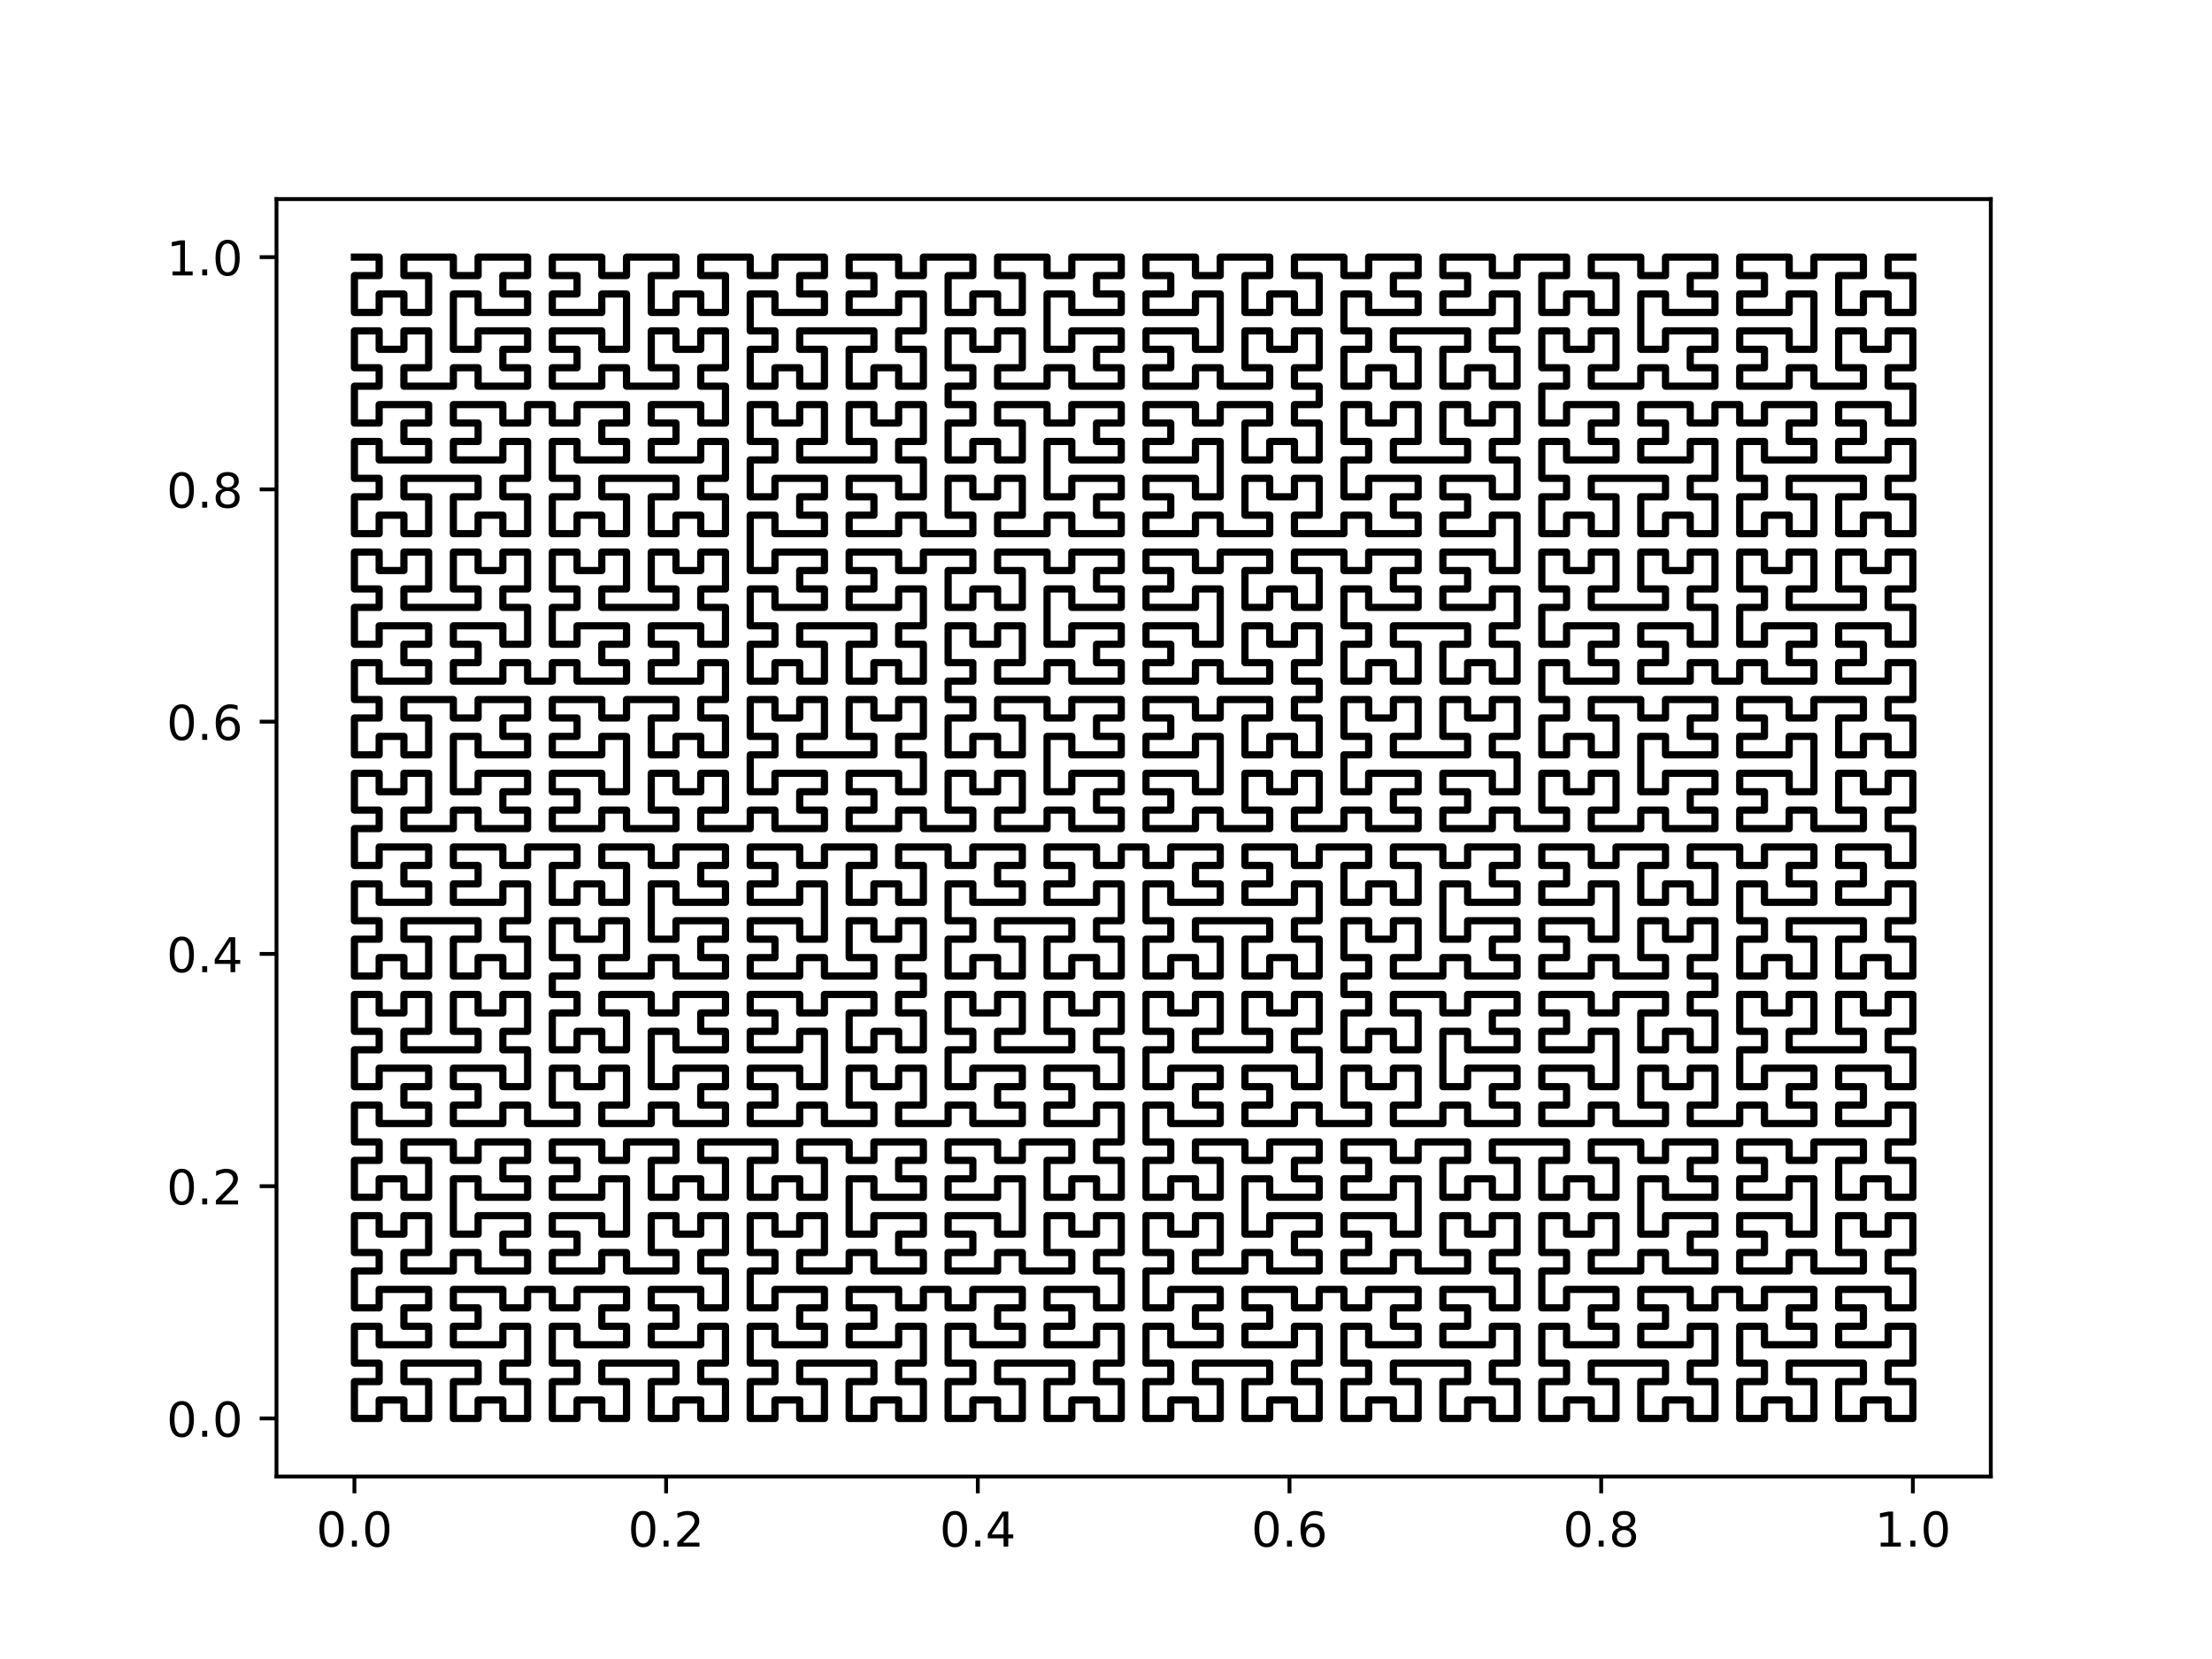 <?xml version="1.0" encoding="utf-8" standalone="no"?>
<!DOCTYPE svg PUBLIC "-//W3C//DTD SVG 1.1//EN"
  "http://www.w3.org/Graphics/SVG/1.1/DTD/svg11.dtd">
<!-- Created with matplotlib (https://matplotlib.org/) -->
<svg height="345.6pt" version="1.1" viewBox="0 0 460.8 345.6" width="460.8pt" xmlns="http://www.w3.org/2000/svg" xmlns:xlink="http://www.w3.org/1999/xlink">
 <defs>
  <style type="text/css">
*{stroke-linecap:butt;stroke-linejoin:round;}
  </style>
 </defs>
 <g id="figure_1">
  <g id="patch_1">
   <path d="M 0 345.6 
L 460.8 345.6 
L 460.8 0 
L 0 0 
z
" style="fill:#ffffff;"/>
  </g>
  <g id="axes_1">
   <g id="patch_2">
    <path d="M 57.6 307.584 
L 414.72 307.584 
L 414.72 41.472 
L 57.6 41.472 
z
" style="fill:#ffffff;"/>
   </g>
   <g id="matplotlib.axis_1">
    <g id="xtick_1">
     <g id="line2d_1">
      <defs>
       <path d="M 0 0 
L 0 3.5 
" id="m824365788f" style="stroke:#000000;stroke-width:0.8;"/>
      </defs>
      <g>
       <use style="stroke:#000000;stroke-width:0.8;" x="73.833" xlink:href="#m824365788f" y="307.584"/>
      </g>
     </g>
     <g id="text_1">
      <!-- 0.0 -->
      <defs>
       <path d="M 31.781 66.406 
Q 24.172 66.406 20.328 58.906 
Q 16.5 51.422 16.5 36.375 
Q 16.5 21.391 20.328 13.891 
Q 24.172 6.391 31.781 6.391 
Q 39.453 6.391 43.281 13.891 
Q 47.125 21.391 47.125 36.375 
Q 47.125 51.422 43.281 58.906 
Q 39.453 66.406 31.781 66.406 
z
M 31.781 74.219 
Q 44.047 74.219 50.516 64.516 
Q 56.984 54.828 56.984 36.375 
Q 56.984 17.969 50.516 8.266 
Q 44.047 -1.422 31.781 -1.422 
Q 19.531 -1.422 13.062 8.266 
Q 6.594 17.969 6.594 36.375 
Q 6.594 54.828 13.062 64.516 
Q 19.531 74.219 31.781 74.219 
z
" id="DejaVuSans-48"/>
       <path d="M 10.688 12.406 
L 21 12.406 
L 21 0 
L 10.688 0 
z
" id="DejaVuSans-46"/>
      </defs>
      <g transform="translate(65.881 322.182)scale(0.1 -0.1)">
       <use xlink:href="#DejaVuSans-48"/>
       <use x="63.623" xlink:href="#DejaVuSans-46"/>
       <use x="95.41" xlink:href="#DejaVuSans-48"/>
      </g>
     </g>
    </g>
    <g id="xtick_2">
     <g id="line2d_2">
      <g>
       <use style="stroke:#000000;stroke-width:0.8;" x="138.764" xlink:href="#m824365788f" y="307.584"/>
      </g>
     </g>
     <g id="text_2">
      <!-- 0.2 -->
      <defs>
       <path d="M 19.188 8.297 
L 53.609 8.297 
L 53.609 0 
L 7.328 0 
L 7.328 8.297 
Q 12.938 14.109 22.625 23.891 
Q 32.328 33.688 34.812 36.531 
Q 39.547 41.844 41.422 45.531 
Q 43.312 49.219 43.312 52.781 
Q 43.312 58.594 39.234 62.25 
Q 35.156 65.922 28.609 65.922 
Q 23.969 65.922 18.812 64.312 
Q 13.672 62.703 7.812 59.422 
L 7.812 69.391 
Q 13.766 71.781 18.938 73 
Q 24.125 74.219 28.422 74.219 
Q 39.75 74.219 46.484 68.547 
Q 53.219 62.891 53.219 53.422 
Q 53.219 48.922 51.531 44.891 
Q 49.859 40.875 45.406 35.406 
Q 44.188 33.984 37.641 27.219 
Q 31.109 20.453 19.188 8.297 
z
" id="DejaVuSans-50"/>
      </defs>
      <g transform="translate(130.812 322.182)scale(0.1 -0.1)">
       <use xlink:href="#DejaVuSans-48"/>
       <use x="63.623" xlink:href="#DejaVuSans-46"/>
       <use x="95.41" xlink:href="#DejaVuSans-50"/>
      </g>
     </g>
    </g>
    <g id="xtick_3">
     <g id="line2d_3">
      <g>
       <use style="stroke:#000000;stroke-width:0.8;" x="203.695" xlink:href="#m824365788f" y="307.584"/>
      </g>
     </g>
     <g id="text_3">
      <!-- 0.4 -->
      <defs>
       <path d="M 37.797 64.312 
L 12.891 25.391 
L 37.797 25.391 
z
M 35.203 72.906 
L 47.609 72.906 
L 47.609 25.391 
L 58.016 25.391 
L 58.016 17.188 
L 47.609 17.188 
L 47.609 0 
L 37.797 0 
L 37.797 17.188 
L 4.891 17.188 
L 4.891 26.703 
z
" id="DejaVuSans-52"/>
      </defs>
      <g transform="translate(195.743 322.182)scale(0.1 -0.1)">
       <use xlink:href="#DejaVuSans-48"/>
       <use x="63.623" xlink:href="#DejaVuSans-46"/>
       <use x="95.41" xlink:href="#DejaVuSans-52"/>
      </g>
     </g>
    </g>
    <g id="xtick_4">
     <g id="line2d_4">
      <g>
       <use style="stroke:#000000;stroke-width:0.8;" x="268.625" xlink:href="#m824365788f" y="307.584"/>
      </g>
     </g>
     <g id="text_4">
      <!-- 0.6 -->
      <defs>
       <path d="M 33.016 40.375 
Q 26.375 40.375 22.484 35.828 
Q 18.609 31.297 18.609 23.391 
Q 18.609 15.531 22.484 10.953 
Q 26.375 6.391 33.016 6.391 
Q 39.656 6.391 43.531 10.953 
Q 47.406 15.531 47.406 23.391 
Q 47.406 31.297 43.531 35.828 
Q 39.656 40.375 33.016 40.375 
z
M 52.594 71.297 
L 52.594 62.312 
Q 48.875 64.062 45.094 64.984 
Q 41.312 65.922 37.594 65.922 
Q 27.828 65.922 22.672 59.328 
Q 17.531 52.734 16.797 39.406 
Q 19.672 43.656 24.016 45.922 
Q 28.375 48.188 33.594 48.188 
Q 44.578 48.188 50.953 41.516 
Q 57.328 34.859 57.328 23.391 
Q 57.328 12.156 50.688 5.359 
Q 44.047 -1.422 33.016 -1.422 
Q 20.359 -1.422 13.672 8.266 
Q 6.984 17.969 6.984 36.375 
Q 6.984 53.656 15.188 63.938 
Q 23.391 74.219 37.203 74.219 
Q 40.922 74.219 44.703 73.484 
Q 48.484 72.75 52.594 71.297 
z
" id="DejaVuSans-54"/>
      </defs>
      <g transform="translate(260.674 322.182)scale(0.1 -0.1)">
       <use xlink:href="#DejaVuSans-48"/>
       <use x="63.623" xlink:href="#DejaVuSans-46"/>
       <use x="95.41" xlink:href="#DejaVuSans-54"/>
      </g>
     </g>
    </g>
    <g id="xtick_5">
     <g id="line2d_5">
      <g>
       <use style="stroke:#000000;stroke-width:0.8;" x="333.556" xlink:href="#m824365788f" y="307.584"/>
      </g>
     </g>
     <g id="text_5">
      <!-- 0.8 -->
      <defs>
       <path d="M 31.781 34.625 
Q 24.75 34.625 20.719 30.859 
Q 16.703 27.094 16.703 20.516 
Q 16.703 13.922 20.719 10.156 
Q 24.75 6.391 31.781 6.391 
Q 38.812 6.391 42.859 10.172 
Q 46.922 13.969 46.922 20.516 
Q 46.922 27.094 42.891 30.859 
Q 38.875 34.625 31.781 34.625 
z
M 21.922 38.812 
Q 15.578 40.375 12.031 44.719 
Q 8.5 49.078 8.5 55.328 
Q 8.5 64.062 14.719 69.141 
Q 20.953 74.219 31.781 74.219 
Q 42.672 74.219 48.875 69.141 
Q 55.078 64.062 55.078 55.328 
Q 55.078 49.078 51.531 44.719 
Q 48 40.375 41.703 38.812 
Q 48.828 37.156 52.797 32.312 
Q 56.781 27.484 56.781 20.516 
Q 56.781 9.906 50.312 4.234 
Q 43.844 -1.422 31.781 -1.422 
Q 19.734 -1.422 13.25 4.234 
Q 6.781 9.906 6.781 20.516 
Q 6.781 27.484 10.781 32.312 
Q 14.797 37.156 21.922 38.812 
z
M 18.312 54.391 
Q 18.312 48.734 21.844 45.562 
Q 25.391 42.391 31.781 42.391 
Q 38.141 42.391 41.719 45.562 
Q 45.312 48.734 45.312 54.391 
Q 45.312 60.062 41.719 63.234 
Q 38.141 66.406 31.781 66.406 
Q 25.391 66.406 21.844 63.234 
Q 18.312 60.062 18.312 54.391 
z
" id="DejaVuSans-56"/>
      </defs>
      <g transform="translate(325.605 322.182)scale(0.1 -0.1)">
       <use xlink:href="#DejaVuSans-48"/>
       <use x="63.623" xlink:href="#DejaVuSans-46"/>
       <use x="95.41" xlink:href="#DejaVuSans-56"/>
      </g>
     </g>
    </g>
    <g id="xtick_6">
     <g id="line2d_6">
      <g>
       <use style="stroke:#000000;stroke-width:0.8;" x="398.487" xlink:href="#m824365788f" y="307.584"/>
      </g>
     </g>
     <g id="text_6">
      <!-- 1.0 -->
      <defs>
       <path d="M 12.406 8.297 
L 28.516 8.297 
L 28.516 63.922 
L 10.984 60.406 
L 10.984 69.391 
L 28.422 72.906 
L 38.281 72.906 
L 38.281 8.297 
L 54.391 8.297 
L 54.391 0 
L 12.406 0 
z
" id="DejaVuSans-49"/>
      </defs>
      <g transform="translate(390.536 322.182)scale(0.1 -0.1)">
       <use xlink:href="#DejaVuSans-49"/>
       <use x="63.623" xlink:href="#DejaVuSans-46"/>
       <use x="95.41" xlink:href="#DejaVuSans-48"/>
      </g>
     </g>
    </g>
   </g>
   <g id="matplotlib.axis_2">
    <g id="ytick_1">
     <g id="line2d_7">
      <defs>
       <path d="M 0 0 
L -3.5 0 
" id="ma2a26e04a3" style="stroke:#000000;stroke-width:0.8;"/>
      </defs>
      <g>
       <use style="stroke:#000000;stroke-width:0.8;" x="57.6" xlink:href="#ma2a26e04a3" y="295.488"/>
      </g>
     </g>
     <g id="text_7">
      <!-- 0.0 -->
      <g transform="translate(34.697 299.287)scale(0.1 -0.1)">
       <use xlink:href="#DejaVuSans-48"/>
       <use x="63.623" xlink:href="#DejaVuSans-46"/>
       <use x="95.41" xlink:href="#DejaVuSans-48"/>
      </g>
     </g>
    </g>
    <g id="ytick_2">
     <g id="line2d_8">
      <g>
       <use style="stroke:#000000;stroke-width:0.8;" x="57.6" xlink:href="#ma2a26e04a3" y="247.104"/>
      </g>
     </g>
     <g id="text_8">
      <!-- 0.2 -->
      <g transform="translate(34.697 250.903)scale(0.1 -0.1)">
       <use xlink:href="#DejaVuSans-48"/>
       <use x="63.623" xlink:href="#DejaVuSans-46"/>
       <use x="95.41" xlink:href="#DejaVuSans-50"/>
      </g>
     </g>
    </g>
    <g id="ytick_3">
     <g id="line2d_9">
      <g>
       <use style="stroke:#000000;stroke-width:0.8;" x="57.6" xlink:href="#ma2a26e04a3" y="198.72"/>
      </g>
     </g>
     <g id="text_9">
      <!-- 0.4 -->
      <g transform="translate(34.697 202.519)scale(0.1 -0.1)">
       <use xlink:href="#DejaVuSans-48"/>
       <use x="63.623" xlink:href="#DejaVuSans-46"/>
       <use x="95.41" xlink:href="#DejaVuSans-52"/>
      </g>
     </g>
    </g>
    <g id="ytick_4">
     <g id="line2d_10">
      <g>
       <use style="stroke:#000000;stroke-width:0.8;" x="57.6" xlink:href="#ma2a26e04a3" y="150.336"/>
      </g>
     </g>
     <g id="text_10">
      <!-- 0.6 -->
      <g transform="translate(34.697 154.135)scale(0.1 -0.1)">
       <use xlink:href="#DejaVuSans-48"/>
       <use x="63.623" xlink:href="#DejaVuSans-46"/>
       <use x="95.41" xlink:href="#DejaVuSans-54"/>
      </g>
     </g>
    </g>
    <g id="ytick_5">
     <g id="line2d_11">
      <g>
       <use style="stroke:#000000;stroke-width:0.8;" x="57.6" xlink:href="#ma2a26e04a3" y="101.952"/>
      </g>
     </g>
     <g id="text_11">
      <!-- 0.8 -->
      <g transform="translate(34.697 105.751)scale(0.1 -0.1)">
       <use xlink:href="#DejaVuSans-48"/>
       <use x="63.623" xlink:href="#DejaVuSans-46"/>
       <use x="95.41" xlink:href="#DejaVuSans-56"/>
      </g>
     </g>
    </g>
    <g id="ytick_6">
     <g id="line2d_12">
      <g>
       <use style="stroke:#000000;stroke-width:0.8;" x="57.6" xlink:href="#ma2a26e04a3" y="53.568"/>
      </g>
     </g>
     <g id="text_12">
      <!-- 1.0 -->
      <g transform="translate(34.697 57.367)scale(0.1 -0.1)">
       <use xlink:href="#DejaVuSans-49"/>
       <use x="63.623" xlink:href="#DejaVuSans-46"/>
       <use x="95.41" xlink:href="#DejaVuSans-48"/>
      </g>
     </g>
    </g>
   </g>
   <g id="line2d_13">
    <path clip-path="url(#pf9c88724e6)" d="M 73.833 53.568 
L 78.986 53.568 
L 78.986 57.408 
L 73.833 57.408 
L 73.833 65.088 
L 78.986 65.088 
L 78.986 61.248 
L 84.139 61.248 
L 84.139 65.088 
L 89.292 65.088 
L 89.292 57.408 
L 84.139 57.408 
L 84.139 53.568 
L 94.446 53.568 
L 94.446 57.408 
L 99.599 57.408 
L 99.599 53.568 
L 109.905 53.568 
L 109.905 57.408 
L 104.752 57.408 
L 104.752 61.248 
L 109.905 61.248 
L 109.905 65.088 
L 99.599 65.088 
L 99.599 61.248 
L 94.446 61.248 
L 94.446 72.768 
L 99.599 72.768 
L 99.599 68.928 
L 109.905 68.928 
L 109.905 72.768 
L 104.752 72.768 
L 104.752 76.608 
L 109.905 76.608 
L 109.905 80.448 
L 99.599 80.448 
L 99.599 76.608 
L 94.446 76.608 
L 94.446 80.448 
L 84.139 80.448 
L 84.139 76.608 
L 89.292 76.608 
L 89.292 68.928 
L 84.139 68.928 
L 84.139 72.768 
L 78.986 72.768 
L 78.986 68.928 
L 73.833 68.928 
L 73.833 76.608 
L 78.986 76.608 
L 78.986 80.448 
L 73.833 80.448 
L 73.833 88.128 
L 78.986 88.128 
L 78.986 84.288 
L 89.292 84.288 
L 89.292 88.128 
L 84.139 88.128 
L 84.139 91.968 
L 89.292 91.968 
L 89.292 95.808 
L 78.986 95.808 
L 78.986 91.968 
L 73.833 91.968 
L 73.833 99.648 
L 78.986 99.648 
L 78.986 103.488 
L 73.833 103.488 
L 73.833 111.168 
L 78.986 111.168 
L 78.986 107.328 
L 84.139 107.328 
L 84.139 111.168 
L 89.292 111.168 
L 89.292 103.488 
L 84.139 103.488 
L 84.139 99.648 
L 99.599 99.648 
L 99.599 103.488 
L 94.446 103.488 
L 94.446 111.168 
L 99.599 111.168 
L 99.599 107.328 
L 104.752 107.328 
L 104.752 111.168 
L 109.905 111.168 
L 109.905 103.488 
L 104.752 103.488 
L 104.752 99.648 
L 109.905 99.648 
L 109.905 91.968 
L 104.752 91.968 
L 104.752 95.808 
L 94.446 95.808 
L 94.446 91.968 
L 99.599 91.968 
L 99.599 88.128 
L 94.446 88.128 
L 94.446 84.288 
L 104.752 84.288 
L 104.752 88.128 
L 109.905 88.128 
L 109.905 84.288 
L 115.059 84.288 
L 115.059 88.128 
L 120.212 88.128 
L 120.212 84.288 
L 130.518 84.288 
L 130.518 88.128 
L 125.365 88.128 
L 125.365 91.968 
L 130.518 91.968 
L 130.518 95.808 
L 120.212 95.808 
L 120.212 91.968 
L 115.059 91.968 
L 115.059 99.648 
L 120.212 99.648 
L 120.212 103.488 
L 115.059 103.488 
L 115.059 111.168 
L 120.212 111.168 
L 120.212 107.328 
L 125.365 107.328 
L 125.365 111.168 
L 130.518 111.168 
L 130.518 103.488 
L 125.365 103.488 
L 125.365 99.648 
L 140.825 99.648 
L 140.825 103.488 
L 135.672 103.488 
L 135.672 111.168 
L 140.825 111.168 
L 140.825 107.328 
L 145.978 107.328 
L 145.978 111.168 
L 151.131 111.168 
L 151.131 103.488 
L 145.978 103.488 
L 145.978 99.648 
L 151.131 99.648 
L 151.131 91.968 
L 145.978 91.968 
L 145.978 95.808 
L 135.672 95.808 
L 135.672 91.968 
L 140.825 91.968 
L 140.825 88.128 
L 135.672 88.128 
L 135.672 84.288 
L 145.978 84.288 
L 145.978 88.128 
L 151.131 88.128 
L 151.131 80.448 
L 145.978 80.448 
L 145.978 76.608 
L 151.131 76.608 
L 151.131 68.928 
L 145.978 68.928 
L 145.978 72.768 
L 140.825 72.768 
L 140.825 68.928 
L 135.672 68.928 
L 135.672 76.608 
L 140.825 76.608 
L 140.825 80.448 
L 130.518 80.448 
L 130.518 76.608 
L 125.365 76.608 
L 125.365 80.448 
L 115.059 80.448 
L 115.059 76.608 
L 120.212 76.608 
L 120.212 72.768 
L 115.059 72.768 
L 115.059 68.928 
L 125.365 68.928 
L 125.365 72.768 
L 130.518 72.768 
L 130.518 61.248 
L 125.365 61.248 
L 125.365 65.088 
L 115.059 65.088 
L 115.059 61.248 
L 120.212 61.248 
L 120.212 57.408 
L 115.059 57.408 
L 115.059 53.568 
L 125.365 53.568 
L 125.365 57.408 
L 130.518 57.408 
L 130.518 53.568 
L 140.825 53.568 
L 140.825 57.408 
L 135.672 57.408 
L 135.672 65.088 
L 140.825 65.088 
L 140.825 61.248 
L 145.978 61.248 
L 145.978 65.088 
L 151.131 65.088 
L 151.131 57.408 
L 145.978 57.408 
L 145.978 53.568 
L 156.285 53.568 
L 156.285 57.408 
L 161.438 57.408 
L 161.438 53.568 
L 171.744 53.568 
L 171.744 57.408 
L 166.591 57.408 
L 166.591 61.248 
L 171.744 61.248 
L 171.744 65.088 
L 161.438 65.088 
L 161.438 61.248 
L 156.285 61.248 
L 156.285 68.928 
L 161.438 68.928 
L 161.438 72.768 
L 156.285 72.768 
L 156.285 80.448 
L 161.438 80.448 
L 161.438 76.608 
L 166.591 76.608 
L 166.591 80.448 
L 171.744 80.448 
L 171.744 72.768 
L 166.591 72.768 
L 166.591 68.928 
L 182.051 68.928 
L 182.051 72.768 
L 176.898 72.768 
L 176.898 80.448 
L 182.051 80.448 
L 182.051 76.608 
L 187.204 76.608 
L 187.204 80.448 
L 192.357 80.448 
L 192.357 72.768 
L 187.204 72.768 
L 187.204 68.928 
L 192.357 68.928 
L 192.357 61.248 
L 187.204 61.248 
L 187.204 65.088 
L 176.898 65.088 
L 176.898 61.248 
L 182.051 61.248 
L 182.051 57.408 
L 176.898 57.408 
L 176.898 53.568 
L 187.204 53.568 
L 187.204 57.408 
L 192.357 57.408 
L 192.357 53.568 
L 202.664 53.568 
L 202.664 57.408 
L 197.511 57.408 
L 197.511 65.088 
L 202.664 65.088 
L 202.664 61.248 
L 207.817 61.248 
L 207.817 65.088 
L 212.97 65.088 
L 212.97 57.408 
L 207.817 57.408 
L 207.817 53.568 
L 218.124 53.568 
L 218.124 57.408 
L 223.277 57.408 
L 223.277 53.568 
L 233.583 53.568 
L 233.583 57.408 
L 228.43 57.408 
L 228.43 61.248 
L 233.583 61.248 
L 233.583 65.088 
L 223.277 65.088 
L 223.277 61.248 
L 218.124 61.248 
L 218.124 72.768 
L 223.277 72.768 
L 223.277 68.928 
L 233.583 68.928 
L 233.583 72.768 
L 228.43 72.768 
L 228.43 76.608 
L 233.583 76.608 
L 233.583 80.448 
L 223.277 80.448 
L 223.277 76.608 
L 218.124 76.608 
L 218.124 80.448 
L 207.817 80.448 
L 207.817 76.608 
L 212.97 76.608 
L 212.97 68.928 
L 207.817 68.928 
L 207.817 72.768 
L 202.664 72.768 
L 202.664 68.928 
L 197.511 68.928 
L 197.511 76.608 
L 202.664 76.608 
L 202.664 80.448 
L 197.511 80.448 
L 197.511 84.288 
L 202.664 84.288 
L 202.664 88.128 
L 197.511 88.128 
L 197.511 95.808 
L 202.664 95.808 
L 202.664 91.968 
L 207.817 91.968 
L 207.817 95.808 
L 212.97 95.808 
L 212.97 88.128 
L 207.817 88.128 
L 207.817 84.288 
L 218.124 84.288 
L 218.124 88.128 
L 223.277 88.128 
L 223.277 84.288 
L 233.583 84.288 
L 233.583 88.128 
L 228.43 88.128 
L 228.43 91.968 
L 233.583 91.968 
L 233.583 95.808 
L 223.277 95.808 
L 223.277 91.968 
L 218.124 91.968 
L 218.124 103.488 
L 223.277 103.488 
L 223.277 99.648 
L 233.583 99.648 
L 233.583 103.488 
L 228.43 103.488 
L 228.43 107.328 
L 233.583 107.328 
L 233.583 111.168 
L 223.277 111.168 
L 223.277 107.328 
L 218.124 107.328 
L 218.124 111.168 
L 207.817 111.168 
L 207.817 107.328 
L 212.97 107.328 
L 212.97 99.648 
L 207.817 99.648 
L 207.817 103.488 
L 202.664 103.488 
L 202.664 99.648 
L 197.511 99.648 
L 197.511 107.328 
L 202.664 107.328 
L 202.664 111.168 
L 192.357 111.168 
L 192.357 107.328 
L 187.204 107.328 
L 187.204 111.168 
L 176.898 111.168 
L 176.898 107.328 
L 182.051 107.328 
L 182.051 103.488 
L 176.898 103.488 
L 176.898 99.648 
L 187.204 99.648 
L 187.204 103.488 
L 192.357 103.488 
L 192.357 95.808 
L 187.204 95.808 
L 187.204 91.968 
L 192.357 91.968 
L 192.357 84.288 
L 187.204 84.288 
L 187.204 88.128 
L 182.051 88.128 
L 182.051 84.288 
L 176.898 84.288 
L 176.898 91.968 
L 182.051 91.968 
L 182.051 95.808 
L 166.591 95.808 
L 166.591 91.968 
L 171.744 91.968 
L 171.744 84.288 
L 166.591 84.288 
L 166.591 88.128 
L 161.438 88.128 
L 161.438 84.288 
L 156.285 84.288 
L 156.285 91.968 
L 161.438 91.968 
L 161.438 95.808 
L 156.285 95.808 
L 156.285 103.488 
L 161.438 103.488 
L 161.438 99.648 
L 171.744 99.648 
L 171.744 103.488 
L 166.591 103.488 
L 166.591 107.328 
L 171.744 107.328 
L 171.744 111.168 
L 161.438 111.168 
L 161.438 107.328 
L 156.285 107.328 
L 156.285 118.848 
L 161.438 118.848 
L 161.438 115.008 
L 171.744 115.008 
L 171.744 118.848 
L 166.591 118.848 
L 166.591 122.688 
L 171.744 122.688 
L 171.744 126.528 
L 161.438 126.528 
L 161.438 122.688 
L 156.285 122.688 
L 156.285 130.368 
L 161.438 130.368 
L 161.438 134.208 
L 156.285 134.208 
L 156.285 141.888 
L 161.438 141.888 
L 161.438 138.048 
L 166.591 138.048 
L 166.591 141.888 
L 171.744 141.888 
L 171.744 134.208 
L 166.591 134.208 
L 166.591 130.368 
L 182.051 130.368 
L 182.051 134.208 
L 176.898 134.208 
L 176.898 141.888 
L 182.051 141.888 
L 182.051 138.048 
L 187.204 138.048 
L 187.204 141.888 
L 192.357 141.888 
L 192.357 134.208 
L 187.204 134.208 
L 187.204 130.368 
L 192.357 130.368 
L 192.357 122.688 
L 187.204 122.688 
L 187.204 126.528 
L 176.898 126.528 
L 176.898 122.688 
L 182.051 122.688 
L 182.051 118.848 
L 176.898 118.848 
L 176.898 115.008 
L 187.204 115.008 
L 187.204 118.848 
L 192.357 118.848 
L 192.357 115.008 
L 202.664 115.008 
L 202.664 118.848 
L 197.511 118.848 
L 197.511 126.528 
L 202.664 126.528 
L 202.664 122.688 
L 207.817 122.688 
L 207.817 126.528 
L 212.97 126.528 
L 212.97 118.848 
L 207.817 118.848 
L 207.817 115.008 
L 218.124 115.008 
L 218.124 118.848 
L 223.277 118.848 
L 223.277 115.008 
L 233.583 115.008 
L 233.583 118.848 
L 228.43 118.848 
L 228.43 122.688 
L 233.583 122.688 
L 233.583 126.528 
L 223.277 126.528 
L 223.277 122.688 
L 218.124 122.688 
L 218.124 134.208 
L 223.277 134.208 
L 223.277 130.368 
L 233.583 130.368 
L 233.583 134.208 
L 228.43 134.208 
L 228.43 138.048 
L 233.583 138.048 
L 233.583 141.888 
L 223.277 141.888 
L 223.277 138.048 
L 218.124 138.048 
L 218.124 141.888 
L 207.817 141.888 
L 207.817 138.048 
L 212.97 138.048 
L 212.97 130.368 
L 207.817 130.368 
L 207.817 134.208 
L 202.664 134.208 
L 202.664 130.368 
L 197.511 130.368 
L 197.511 138.048 
L 202.664 138.048 
L 202.664 141.888 
L 197.511 141.888 
L 197.511 145.728 
L 202.664 145.728 
L 202.664 149.568 
L 197.511 149.568 
L 197.511 157.248 
L 202.664 157.248 
L 202.664 153.408 
L 207.817 153.408 
L 207.817 157.248 
L 212.97 157.248 
L 212.97 149.568 
L 207.817 149.568 
L 207.817 145.728 
L 218.124 145.728 
L 218.124 149.568 
L 223.277 149.568 
L 223.277 145.728 
L 233.583 145.728 
L 233.583 149.568 
L 228.43 149.568 
L 228.43 153.408 
L 233.583 153.408 
L 233.583 157.248 
L 223.277 157.248 
L 223.277 153.408 
L 218.124 153.408 
L 218.124 164.928 
L 223.277 164.928 
L 223.277 161.088 
L 233.583 161.088 
L 233.583 164.928 
L 228.43 164.928 
L 228.43 168.768 
L 233.583 168.768 
L 233.583 172.608 
L 223.277 172.608 
L 223.277 168.768 
L 218.124 168.768 
L 218.124 172.608 
L 207.817 172.608 
L 207.817 168.768 
L 212.97 168.768 
L 212.97 161.088 
L 207.817 161.088 
L 207.817 164.928 
L 202.664 164.928 
L 202.664 161.088 
L 197.511 161.088 
L 197.511 168.768 
L 202.664 168.768 
L 202.664 172.608 
L 192.357 172.608 
L 192.357 168.768 
L 187.204 168.768 
L 187.204 172.608 
L 176.898 172.608 
L 176.898 168.768 
L 182.051 168.768 
L 182.051 164.928 
L 176.898 164.928 
L 176.898 161.088 
L 187.204 161.088 
L 187.204 164.928 
L 192.357 164.928 
L 192.357 157.248 
L 187.204 157.248 
L 187.204 153.408 
L 192.357 153.408 
L 192.357 145.728 
L 187.204 145.728 
L 187.204 149.568 
L 182.051 149.568 
L 182.051 145.728 
L 176.898 145.728 
L 176.898 153.408 
L 182.051 153.408 
L 182.051 157.248 
L 166.591 157.248 
L 166.591 153.408 
L 171.744 153.408 
L 171.744 145.728 
L 166.591 145.728 
L 166.591 149.568 
L 161.438 149.568 
L 161.438 145.728 
L 156.285 145.728 
L 156.285 153.408 
L 161.438 153.408 
L 161.438 157.248 
L 156.285 157.248 
L 156.285 164.928 
L 161.438 164.928 
L 161.438 161.088 
L 171.744 161.088 
L 171.744 164.928 
L 166.591 164.928 
L 166.591 168.768 
L 171.744 168.768 
L 171.744 172.608 
L 161.438 172.608 
L 161.438 168.768 
L 156.285 168.768 
L 156.285 172.608 
L 145.978 172.608 
L 145.978 168.768 
L 151.131 168.768 
L 151.131 161.088 
L 145.978 161.088 
L 145.978 164.928 
L 140.825 164.928 
L 140.825 161.088 
L 135.672 161.088 
L 135.672 168.768 
L 140.825 168.768 
L 140.825 172.608 
L 130.518 172.608 
L 130.518 168.768 
L 125.365 168.768 
L 125.365 172.608 
L 115.059 172.608 
L 115.059 168.768 
L 120.212 168.768 
L 120.212 164.928 
L 115.059 164.928 
L 115.059 161.088 
L 125.365 161.088 
L 125.365 164.928 
L 130.518 164.928 
L 130.518 153.408 
L 125.365 153.408 
L 125.365 157.248 
L 115.059 157.248 
L 115.059 153.408 
L 120.212 153.408 
L 120.212 149.568 
L 115.059 149.568 
L 115.059 145.728 
L 125.365 145.728 
L 125.365 149.568 
L 130.518 149.568 
L 130.518 145.728 
L 140.825 145.728 
L 140.825 149.568 
L 135.672 149.568 
L 135.672 157.248 
L 140.825 157.248 
L 140.825 153.408 
L 145.978 153.408 
L 145.978 157.248 
L 151.131 157.248 
L 151.131 149.568 
L 145.978 149.568 
L 145.978 145.728 
L 151.131 145.728 
L 151.131 138.048 
L 145.978 138.048 
L 145.978 141.888 
L 135.672 141.888 
L 135.672 138.048 
L 140.825 138.048 
L 140.825 134.208 
L 135.672 134.208 
L 135.672 130.368 
L 145.978 130.368 
L 145.978 134.208 
L 151.131 134.208 
L 151.131 126.528 
L 145.978 126.528 
L 145.978 122.688 
L 151.131 122.688 
L 151.131 115.008 
L 145.978 115.008 
L 145.978 118.848 
L 140.825 118.848 
L 140.825 115.008 
L 135.672 115.008 
L 135.672 122.688 
L 140.825 122.688 
L 140.825 126.528 
L 125.365 126.528 
L 125.365 122.688 
L 130.518 122.688 
L 130.518 115.008 
L 125.365 115.008 
L 125.365 118.848 
L 120.212 118.848 
L 120.212 115.008 
L 115.059 115.008 
L 115.059 122.688 
L 120.212 122.688 
L 120.212 126.528 
L 115.059 126.528 
L 115.059 134.208 
L 120.212 134.208 
L 120.212 130.368 
L 130.518 130.368 
L 130.518 134.208 
L 125.365 134.208 
L 125.365 138.048 
L 130.518 138.048 
L 130.518 141.888 
L 120.212 141.888 
L 120.212 138.048 
L 115.059 138.048 
L 115.059 141.888 
L 109.905 141.888 
L 109.905 138.048 
L 104.752 138.048 
L 104.752 141.888 
L 94.446 141.888 
L 94.446 138.048 
L 99.599 138.048 
L 99.599 134.208 
L 94.446 134.208 
L 94.446 130.368 
L 104.752 130.368 
L 104.752 134.208 
L 109.905 134.208 
L 109.905 126.528 
L 104.752 126.528 
L 104.752 122.688 
L 109.905 122.688 
L 109.905 115.008 
L 104.752 115.008 
L 104.752 118.848 
L 99.599 118.848 
L 99.599 115.008 
L 94.446 115.008 
L 94.446 122.688 
L 99.599 122.688 
L 99.599 126.528 
L 84.139 126.528 
L 84.139 122.688 
L 89.292 122.688 
L 89.292 115.008 
L 84.139 115.008 
L 84.139 118.848 
L 78.986 118.848 
L 78.986 115.008 
L 73.833 115.008 
L 73.833 122.688 
L 78.986 122.688 
L 78.986 126.528 
L 73.833 126.528 
L 73.833 134.208 
L 78.986 134.208 
L 78.986 130.368 
L 89.292 130.368 
L 89.292 134.208 
L 84.139 134.208 
L 84.139 138.048 
L 89.292 138.048 
L 89.292 141.888 
L 78.986 141.888 
L 78.986 138.048 
L 73.833 138.048 
L 73.833 145.728 
L 78.986 145.728 
L 78.986 149.568 
L 73.833 149.568 
L 73.833 157.248 
L 78.986 157.248 
L 78.986 153.408 
L 84.139 153.408 
L 84.139 157.248 
L 89.292 157.248 
L 89.292 149.568 
L 84.139 149.568 
L 84.139 145.728 
L 94.446 145.728 
L 94.446 149.568 
L 99.599 149.568 
L 99.599 145.728 
L 109.905 145.728 
L 109.905 149.568 
L 104.752 149.568 
L 104.752 153.408 
L 109.905 153.408 
L 109.905 157.248 
L 99.599 157.248 
L 99.599 153.408 
L 94.446 153.408 
L 94.446 164.928 
L 99.599 164.928 
L 99.599 161.088 
L 109.905 161.088 
L 109.905 164.928 
L 104.752 164.928 
L 104.752 168.768 
L 109.905 168.768 
L 109.905 172.608 
L 99.599 172.608 
L 99.599 168.768 
L 94.446 168.768 
L 94.446 172.608 
L 84.139 172.608 
L 84.139 168.768 
L 89.292 168.768 
L 89.292 161.088 
L 84.139 161.088 
L 84.139 164.928 
L 78.986 164.928 
L 78.986 161.088 
L 73.833 161.088 
L 73.833 168.768 
L 78.986 168.768 
L 78.986 172.608 
L 73.833 172.608 
L 73.833 180.288 
L 78.986 180.288 
L 78.986 176.448 
L 89.292 176.448 
L 89.292 180.288 
L 84.139 180.288 
L 84.139 184.128 
L 89.292 184.128 
L 89.292 187.968 
L 78.986 187.968 
L 78.986 184.128 
L 73.833 184.128 
L 73.833 191.808 
L 78.986 191.808 
L 78.986 195.648 
L 73.833 195.648 
L 73.833 203.328 
L 78.986 203.328 
L 78.986 199.488 
L 84.139 199.488 
L 84.139 203.328 
L 89.292 203.328 
L 89.292 195.648 
L 84.139 195.648 
L 84.139 191.808 
L 99.599 191.808 
L 99.599 195.648 
L 94.446 195.648 
L 94.446 203.328 
L 99.599 203.328 
L 99.599 199.488 
L 104.752 199.488 
L 104.752 203.328 
L 109.905 203.328 
L 109.905 195.648 
L 104.752 195.648 
L 104.752 191.808 
L 109.905 191.808 
L 109.905 184.128 
L 104.752 184.128 
L 104.752 187.968 
L 94.446 187.968 
L 94.446 184.128 
L 99.599 184.128 
L 99.599 180.288 
L 94.446 180.288 
L 94.446 176.448 
L 104.752 176.448 
L 104.752 180.288 
L 109.905 180.288 
L 109.905 176.448 
L 120.212 176.448 
L 120.212 180.288 
L 115.059 180.288 
L 115.059 187.968 
L 120.212 187.968 
L 120.212 184.128 
L 125.365 184.128 
L 125.365 187.968 
L 130.518 187.968 
L 130.518 180.288 
L 125.365 180.288 
L 125.365 176.448 
L 135.672 176.448 
L 135.672 180.288 
L 140.825 180.288 
L 140.825 176.448 
L 151.131 176.448 
L 151.131 180.288 
L 145.978 180.288 
L 145.978 184.128 
L 151.131 184.128 
L 151.131 187.968 
L 140.825 187.968 
L 140.825 184.128 
L 135.672 184.128 
L 135.672 195.648 
L 140.825 195.648 
L 140.825 191.808 
L 151.131 191.808 
L 151.131 195.648 
L 145.978 195.648 
L 145.978 199.488 
L 151.131 199.488 
L 151.131 203.328 
L 140.825 203.328 
L 140.825 199.488 
L 135.672 199.488 
L 135.672 203.328 
L 125.365 203.328 
L 125.365 199.488 
L 130.518 199.488 
L 130.518 191.808 
L 125.365 191.808 
L 125.365 195.648 
L 120.212 195.648 
L 120.212 191.808 
L 115.059 191.808 
L 115.059 199.488 
L 120.212 199.488 
L 120.212 203.328 
L 115.059 203.328 
L 115.059 207.168 
L 120.212 207.168 
L 120.212 211.008 
L 115.059 211.008 
L 115.059 218.688 
L 120.212 218.688 
L 120.212 214.848 
L 125.365 214.848 
L 125.365 218.688 
L 130.518 218.688 
L 130.518 211.008 
L 125.365 211.008 
L 125.365 207.168 
L 135.672 207.168 
L 135.672 211.008 
L 140.825 211.008 
L 140.825 207.168 
L 151.131 207.168 
L 151.131 211.008 
L 145.978 211.008 
L 145.978 214.848 
L 151.131 214.848 
L 151.131 218.688 
L 140.825 218.688 
L 140.825 214.848 
L 135.672 214.848 
L 135.672 226.368 
L 140.825 226.368 
L 140.825 222.528 
L 151.131 222.528 
L 151.131 226.368 
L 145.978 226.368 
L 145.978 230.208 
L 151.131 230.208 
L 151.131 234.048 
L 140.825 234.048 
L 140.825 230.208 
L 135.672 230.208 
L 135.672 234.048 
L 125.365 234.048 
L 125.365 230.208 
L 130.518 230.208 
L 130.518 222.528 
L 125.365 222.528 
L 125.365 226.368 
L 120.212 226.368 
L 120.212 222.528 
L 115.059 222.528 
L 115.059 230.208 
L 120.212 230.208 
L 120.212 234.048 
L 109.905 234.048 
L 109.905 230.208 
L 104.752 230.208 
L 104.752 234.048 
L 94.446 234.048 
L 94.446 230.208 
L 99.599 230.208 
L 99.599 226.368 
L 94.446 226.368 
L 94.446 222.528 
L 104.752 222.528 
L 104.752 226.368 
L 109.905 226.368 
L 109.905 218.688 
L 104.752 218.688 
L 104.752 214.848 
L 109.905 214.848 
L 109.905 207.168 
L 104.752 207.168 
L 104.752 211.008 
L 99.599 211.008 
L 99.599 207.168 
L 94.446 207.168 
L 94.446 214.848 
L 99.599 214.848 
L 99.599 218.688 
L 84.139 218.688 
L 84.139 214.848 
L 89.292 214.848 
L 89.292 207.168 
L 84.139 207.168 
L 84.139 211.008 
L 78.986 211.008 
L 78.986 207.168 
L 73.833 207.168 
L 73.833 214.848 
L 78.986 214.848 
L 78.986 218.688 
L 73.833 218.688 
L 73.833 226.368 
L 78.986 226.368 
L 78.986 222.528 
L 89.292 222.528 
L 89.292 226.368 
L 84.139 226.368 
L 84.139 230.208 
L 89.292 230.208 
L 89.292 234.048 
L 78.986 234.048 
L 78.986 230.208 
L 73.833 230.208 
L 73.833 237.888 
L 78.986 237.888 
L 78.986 241.728 
L 73.833 241.728 
L 73.833 249.408 
L 78.986 249.408 
L 78.986 245.568 
L 84.139 245.568 
L 84.139 249.408 
L 89.292 249.408 
L 89.292 241.728 
L 84.139 241.728 
L 84.139 237.888 
L 94.446 237.888 
L 94.446 241.728 
L 99.599 241.728 
L 99.599 237.888 
L 109.905 237.888 
L 109.905 241.728 
L 104.752 241.728 
L 104.752 245.568 
L 109.905 245.568 
L 109.905 249.408 
L 99.599 249.408 
L 99.599 245.568 
L 94.446 245.568 
L 94.446 257.088 
L 99.599 257.088 
L 99.599 253.248 
L 109.905 253.248 
L 109.905 257.088 
L 104.752 257.088 
L 104.752 260.928 
L 109.905 260.928 
L 109.905 264.768 
L 99.599 264.768 
L 99.599 260.928 
L 94.446 260.928 
L 94.446 264.768 
L 84.139 264.768 
L 84.139 260.928 
L 89.292 260.928 
L 89.292 253.248 
L 84.139 253.248 
L 84.139 257.088 
L 78.986 257.088 
L 78.986 253.248 
L 73.833 253.248 
L 73.833 260.928 
L 78.986 260.928 
L 78.986 264.768 
L 73.833 264.768 
L 73.833 272.448 
L 78.986 272.448 
L 78.986 268.608 
L 89.292 268.608 
L 89.292 272.448 
L 84.139 272.448 
L 84.139 276.288 
L 89.292 276.288 
L 89.292 280.128 
L 78.986 280.128 
L 78.986 276.288 
L 73.833 276.288 
L 73.833 283.968 
L 78.986 283.968 
L 78.986 287.808 
L 73.833 287.808 
L 73.833 295.488 
L 78.986 295.488 
L 78.986 291.648 
L 84.139 291.648 
L 84.139 295.488 
L 89.292 295.488 
L 89.292 287.808 
L 84.139 287.808 
L 84.139 283.968 
L 99.599 283.968 
L 99.599 287.808 
L 94.446 287.808 
L 94.446 295.488 
L 99.599 295.488 
L 99.599 291.648 
L 104.752 291.648 
L 104.752 295.488 
L 109.905 295.488 
L 109.905 287.808 
L 104.752 287.808 
L 104.752 283.968 
L 109.905 283.968 
L 109.905 276.288 
L 104.752 276.288 
L 104.752 280.128 
L 94.446 280.128 
L 94.446 276.288 
L 99.599 276.288 
L 99.599 272.448 
L 94.446 272.448 
L 94.446 268.608 
L 104.752 268.608 
L 104.752 272.448 
L 109.905 272.448 
L 109.905 268.608 
L 115.059 268.608 
L 115.059 272.448 
L 120.212 272.448 
L 120.212 268.608 
L 130.518 268.608 
L 130.518 272.448 
L 125.365 272.448 
L 125.365 276.288 
L 130.518 276.288 
L 130.518 280.128 
L 120.212 280.128 
L 120.212 276.288 
L 115.059 276.288 
L 115.059 283.968 
L 120.212 283.968 
L 120.212 287.808 
L 115.059 287.808 
L 115.059 295.488 
L 120.212 295.488 
L 120.212 291.648 
L 125.365 291.648 
L 125.365 295.488 
L 130.518 295.488 
L 130.518 287.808 
L 125.365 287.808 
L 125.365 283.968 
L 140.825 283.968 
L 140.825 287.808 
L 135.672 287.808 
L 135.672 295.488 
L 140.825 295.488 
L 140.825 291.648 
L 145.978 291.648 
L 145.978 295.488 
L 151.131 295.488 
L 151.131 287.808 
L 145.978 287.808 
L 145.978 283.968 
L 151.131 283.968 
L 151.131 276.288 
L 145.978 276.288 
L 145.978 280.128 
L 135.672 280.128 
L 135.672 276.288 
L 140.825 276.288 
L 140.825 272.448 
L 135.672 272.448 
L 135.672 268.608 
L 145.978 268.608 
L 145.978 272.448 
L 151.131 272.448 
L 151.131 264.768 
L 145.978 264.768 
L 145.978 260.928 
L 151.131 260.928 
L 151.131 253.248 
L 145.978 253.248 
L 145.978 257.088 
L 140.825 257.088 
L 140.825 253.248 
L 135.672 253.248 
L 135.672 260.928 
L 140.825 260.928 
L 140.825 264.768 
L 130.518 264.768 
L 130.518 260.928 
L 125.365 260.928 
L 125.365 264.768 
L 115.059 264.768 
L 115.059 260.928 
L 120.212 260.928 
L 120.212 257.088 
L 115.059 257.088 
L 115.059 253.248 
L 125.365 253.248 
L 125.365 257.088 
L 130.518 257.088 
L 130.518 245.568 
L 125.365 245.568 
L 125.365 249.408 
L 115.059 249.408 
L 115.059 245.568 
L 120.212 245.568 
L 120.212 241.728 
L 115.059 241.728 
L 115.059 237.888 
L 125.365 237.888 
L 125.365 241.728 
L 130.518 241.728 
L 130.518 237.888 
L 140.825 237.888 
L 140.825 241.728 
L 135.672 241.728 
L 135.672 249.408 
L 140.825 249.408 
L 140.825 245.568 
L 145.978 245.568 
L 145.978 249.408 
L 151.131 249.408 
L 151.131 241.728 
L 145.978 241.728 
L 145.978 237.888 
L 161.438 237.888 
L 161.438 241.728 
L 156.285 241.728 
L 156.285 249.408 
L 161.438 249.408 
L 161.438 245.568 
L 166.591 245.568 
L 166.591 249.408 
L 171.744 249.408 
L 171.744 241.728 
L 166.591 241.728 
L 166.591 237.888 
L 176.898 237.888 
L 176.898 241.728 
L 182.051 241.728 
L 182.051 237.888 
L 192.357 237.888 
L 192.357 241.728 
L 187.204 241.728 
L 187.204 245.568 
L 192.357 245.568 
L 192.357 249.408 
L 182.051 249.408 
L 182.051 245.568 
L 176.898 245.568 
L 176.898 257.088 
L 182.051 257.088 
L 182.051 253.248 
L 192.357 253.248 
L 192.357 257.088 
L 187.204 257.088 
L 187.204 260.928 
L 192.357 260.928 
L 192.357 264.768 
L 182.051 264.768 
L 182.051 260.928 
L 176.898 260.928 
L 176.898 264.768 
L 166.591 264.768 
L 166.591 260.928 
L 171.744 260.928 
L 171.744 253.248 
L 166.591 253.248 
L 166.591 257.088 
L 161.438 257.088 
L 161.438 253.248 
L 156.285 253.248 
L 156.285 260.928 
L 161.438 260.928 
L 161.438 264.768 
L 156.285 264.768 
L 156.285 272.448 
L 161.438 272.448 
L 161.438 268.608 
L 171.744 268.608 
L 171.744 272.448 
L 166.591 272.448 
L 166.591 276.288 
L 171.744 276.288 
L 171.744 280.128 
L 161.438 280.128 
L 161.438 276.288 
L 156.285 276.288 
L 156.285 283.968 
L 161.438 283.968 
L 161.438 287.808 
L 156.285 287.808 
L 156.285 295.488 
L 161.438 295.488 
L 161.438 291.648 
L 166.591 291.648 
L 166.591 295.488 
L 171.744 295.488 
L 171.744 287.808 
L 166.591 287.808 
L 166.591 283.968 
L 182.051 283.968 
L 182.051 287.808 
L 176.898 287.808 
L 176.898 295.488 
L 182.051 295.488 
L 182.051 291.648 
L 187.204 291.648 
L 187.204 295.488 
L 192.357 295.488 
L 192.357 287.808 
L 187.204 287.808 
L 187.204 283.968 
L 192.357 283.968 
L 192.357 276.288 
L 187.204 276.288 
L 187.204 280.128 
L 176.898 280.128 
L 176.898 276.288 
L 182.051 276.288 
L 182.051 272.448 
L 176.898 272.448 
L 176.898 268.608 
L 187.204 268.608 
L 187.204 272.448 
L 192.357 272.448 
L 192.357 268.608 
L 197.511 268.608 
L 197.511 272.448 
L 202.664 272.448 
L 202.664 268.608 
L 212.97 268.608 
L 212.97 272.448 
L 207.817 272.448 
L 207.817 276.288 
L 212.97 276.288 
L 212.97 280.128 
L 202.664 280.128 
L 202.664 276.288 
L 197.511 276.288 
L 197.511 283.968 
L 202.664 283.968 
L 202.664 287.808 
L 197.511 287.808 
L 197.511 295.488 
L 202.664 295.488 
L 202.664 291.648 
L 207.817 291.648 
L 207.817 295.488 
L 212.97 295.488 
L 212.97 287.808 
L 207.817 287.808 
L 207.817 283.968 
L 223.277 283.968 
L 223.277 287.808 
L 218.124 287.808 
L 218.124 295.488 
L 223.277 295.488 
L 223.277 291.648 
L 228.43 291.648 
L 228.43 295.488 
L 233.583 295.488 
L 233.583 287.808 
L 228.43 287.808 
L 228.43 283.968 
L 233.583 283.968 
L 233.583 276.288 
L 228.43 276.288 
L 228.43 280.128 
L 218.124 280.128 
L 218.124 276.288 
L 223.277 276.288 
L 223.277 272.448 
L 218.124 272.448 
L 218.124 268.608 
L 228.43 268.608 
L 228.43 272.448 
L 233.583 272.448 
L 233.583 264.768 
L 228.43 264.768 
L 228.43 260.928 
L 233.583 260.928 
L 233.583 253.248 
L 228.43 253.248 
L 228.43 257.088 
L 223.277 257.088 
L 223.277 253.248 
L 218.124 253.248 
L 218.124 260.928 
L 223.277 260.928 
L 223.277 264.768 
L 212.97 264.768 
L 212.97 260.928 
L 207.817 260.928 
L 207.817 264.768 
L 197.511 264.768 
L 197.511 260.928 
L 202.664 260.928 
L 202.664 257.088 
L 197.511 257.088 
L 197.511 253.248 
L 207.817 253.248 
L 207.817 257.088 
L 212.97 257.088 
L 212.97 245.568 
L 207.817 245.568 
L 207.817 249.408 
L 197.511 249.408 
L 197.511 245.568 
L 202.664 245.568 
L 202.664 241.728 
L 197.511 241.728 
L 197.511 237.888 
L 207.817 237.888 
L 207.817 241.728 
L 212.97 241.728 
L 212.97 237.888 
L 223.277 237.888 
L 223.277 241.728 
L 218.124 241.728 
L 218.124 249.408 
L 223.277 249.408 
L 223.277 245.568 
L 228.43 245.568 
L 228.43 249.408 
L 233.583 249.408 
L 233.583 241.728 
L 228.43 241.728 
L 228.43 237.888 
L 233.583 237.888 
L 233.583 230.208 
L 228.43 230.208 
L 228.43 234.048 
L 218.124 234.048 
L 218.124 230.208 
L 223.277 230.208 
L 223.277 226.368 
L 218.124 226.368 
L 218.124 222.528 
L 228.43 222.528 
L 228.43 226.368 
L 233.583 226.368 
L 233.583 218.688 
L 228.43 218.688 
L 228.43 214.848 
L 233.583 214.848 
L 233.583 207.168 
L 228.43 207.168 
L 228.43 211.008 
L 223.277 211.008 
L 223.277 207.168 
L 218.124 207.168 
L 218.124 214.848 
L 223.277 214.848 
L 223.277 218.688 
L 207.817 218.688 
L 207.817 214.848 
L 212.97 214.848 
L 212.97 207.168 
L 207.817 207.168 
L 207.817 211.008 
L 202.664 211.008 
L 202.664 207.168 
L 197.511 207.168 
L 197.511 214.848 
L 202.664 214.848 
L 202.664 218.688 
L 197.511 218.688 
L 197.511 226.368 
L 202.664 226.368 
L 202.664 222.528 
L 212.97 222.528 
L 212.97 226.368 
L 207.817 226.368 
L 207.817 230.208 
L 212.97 230.208 
L 212.97 234.048 
L 202.664 234.048 
L 202.664 230.208 
L 197.511 230.208 
L 197.511 234.048 
L 187.204 234.048 
L 187.204 230.208 
L 192.357 230.208 
L 192.357 222.528 
L 187.204 222.528 
L 187.204 226.368 
L 182.051 226.368 
L 182.051 222.528 
L 176.898 222.528 
L 176.898 230.208 
L 182.051 230.208 
L 182.051 234.048 
L 171.744 234.048 
L 171.744 230.208 
L 166.591 230.208 
L 166.591 234.048 
L 156.285 234.048 
L 156.285 230.208 
L 161.438 230.208 
L 161.438 226.368 
L 156.285 226.368 
L 156.285 222.528 
L 166.591 222.528 
L 166.591 226.368 
L 171.744 226.368 
L 171.744 214.848 
L 166.591 214.848 
L 166.591 218.688 
L 156.285 218.688 
L 156.285 214.848 
L 161.438 214.848 
L 161.438 211.008 
L 156.285 211.008 
L 156.285 207.168 
L 166.591 207.168 
L 166.591 211.008 
L 171.744 211.008 
L 171.744 207.168 
L 182.051 207.168 
L 182.051 211.008 
L 176.898 211.008 
L 176.898 218.688 
L 182.051 218.688 
L 182.051 214.848 
L 187.204 214.848 
L 187.204 218.688 
L 192.357 218.688 
L 192.357 211.008 
L 187.204 211.008 
L 187.204 207.168 
L 192.357 207.168 
L 192.357 203.328 
L 187.204 203.328 
L 187.204 199.488 
L 192.357 199.488 
L 192.357 191.808 
L 187.204 191.808 
L 187.204 195.648 
L 182.051 195.648 
L 182.051 191.808 
L 176.898 191.808 
L 176.898 199.488 
L 182.051 199.488 
L 182.051 203.328 
L 171.744 203.328 
L 171.744 199.488 
L 166.591 199.488 
L 166.591 203.328 
L 156.285 203.328 
L 156.285 199.488 
L 161.438 199.488 
L 161.438 195.648 
L 156.285 195.648 
L 156.285 191.808 
L 166.591 191.808 
L 166.591 195.648 
L 171.744 195.648 
L 171.744 184.128 
L 166.591 184.128 
L 166.591 187.968 
L 156.285 187.968 
L 156.285 184.128 
L 161.438 184.128 
L 161.438 180.288 
L 156.285 180.288 
L 156.285 176.448 
L 166.591 176.448 
L 166.591 180.288 
L 171.744 180.288 
L 171.744 176.448 
L 182.051 176.448 
L 182.051 180.288 
L 176.898 180.288 
L 176.898 187.968 
L 182.051 187.968 
L 182.051 184.128 
L 187.204 184.128 
L 187.204 187.968 
L 192.357 187.968 
L 192.357 180.288 
L 187.204 180.288 
L 187.204 176.448 
L 197.511 176.448 
L 197.511 180.288 
L 202.664 180.288 
L 202.664 176.448 
L 212.97 176.448 
L 212.97 180.288 
L 207.817 180.288 
L 207.817 184.128 
L 212.97 184.128 
L 212.97 187.968 
L 202.664 187.968 
L 202.664 184.128 
L 197.511 184.128 
L 197.511 191.808 
L 202.664 191.808 
L 202.664 195.648 
L 197.511 195.648 
L 197.511 203.328 
L 202.664 203.328 
L 202.664 199.488 
L 207.817 199.488 
L 207.817 203.328 
L 212.97 203.328 
L 212.97 195.648 
L 207.817 195.648 
L 207.817 191.808 
L 223.277 191.808 
L 223.277 195.648 
L 218.124 195.648 
L 218.124 203.328 
L 223.277 203.328 
L 223.277 199.488 
L 228.43 199.488 
L 228.43 203.328 
L 233.583 203.328 
L 233.583 195.648 
L 228.43 195.648 
L 228.43 191.808 
L 233.583 191.808 
L 233.583 184.128 
L 228.43 184.128 
L 228.43 187.968 
L 218.124 187.968 
L 218.124 184.128 
L 223.277 184.128 
L 223.277 180.288 
L 218.124 180.288 
L 218.124 176.448 
L 228.43 176.448 
L 228.43 180.288 
L 233.583 180.288 
L 233.583 176.448 
L 238.737 176.448 
L 238.737 180.288 
L 243.89 180.288 
L 243.89 176.448 
L 254.196 176.448 
L 254.196 180.288 
L 249.043 180.288 
L 249.043 184.128 
L 254.196 184.128 
L 254.196 187.968 
L 243.89 187.968 
L 243.89 184.128 
L 238.737 184.128 
L 238.737 191.808 
L 243.89 191.808 
L 243.89 195.648 
L 238.737 195.648 
L 238.737 203.328 
L 243.89 203.328 
L 243.89 199.488 
L 249.043 199.488 
L 249.043 203.328 
L 254.196 203.328 
L 254.196 195.648 
L 249.043 195.648 
L 249.043 191.808 
L 264.503 191.808 
L 264.503 195.648 
L 259.35 195.648 
L 259.35 203.328 
L 264.503 203.328 
L 264.503 199.488 
L 269.656 199.488 
L 269.656 203.328 
L 274.809 203.328 
L 274.809 195.648 
L 269.656 195.648 
L 269.656 191.808 
L 274.809 191.808 
L 274.809 184.128 
L 269.656 184.128 
L 269.656 187.968 
L 259.35 187.968 
L 259.35 184.128 
L 264.503 184.128 
L 264.503 180.288 
L 259.35 180.288 
L 259.35 176.448 
L 269.656 176.448 
L 269.656 180.288 
L 274.809 180.288 
L 274.809 176.448 
L 285.116 176.448 
L 285.116 180.288 
L 279.963 180.288 
L 279.963 187.968 
L 285.116 187.968 
L 285.116 184.128 
L 290.269 184.128 
L 290.269 187.968 
L 295.422 187.968 
L 295.422 180.288 
L 290.269 180.288 
L 290.269 176.448 
L 300.576 176.448 
L 300.576 180.288 
L 305.729 180.288 
L 305.729 176.448 
L 316.035 176.448 
L 316.035 180.288 
L 310.882 180.288 
L 310.882 184.128 
L 316.035 184.128 
L 316.035 187.968 
L 305.729 187.968 
L 305.729 184.128 
L 300.576 184.128 
L 300.576 195.648 
L 305.729 195.648 
L 305.729 191.808 
L 316.035 191.808 
L 316.035 195.648 
L 310.882 195.648 
L 310.882 199.488 
L 316.035 199.488 
L 316.035 203.328 
L 305.729 203.328 
L 305.729 199.488 
L 300.576 199.488 
L 300.576 203.328 
L 290.269 203.328 
L 290.269 199.488 
L 295.422 199.488 
L 295.422 191.808 
L 290.269 191.808 
L 290.269 195.648 
L 285.116 195.648 
L 285.116 191.808 
L 279.963 191.808 
L 279.963 199.488 
L 285.116 199.488 
L 285.116 203.328 
L 279.963 203.328 
L 279.963 207.168 
L 285.116 207.168 
L 285.116 211.008 
L 279.963 211.008 
L 279.963 218.688 
L 285.116 218.688 
L 285.116 214.848 
L 290.269 214.848 
L 290.269 218.688 
L 295.422 218.688 
L 295.422 211.008 
L 290.269 211.008 
L 290.269 207.168 
L 300.576 207.168 
L 300.576 211.008 
L 305.729 211.008 
L 305.729 207.168 
L 316.035 207.168 
L 316.035 211.008 
L 310.882 211.008 
L 310.882 214.848 
L 316.035 214.848 
L 316.035 218.688 
L 305.729 218.688 
L 305.729 214.848 
L 300.576 214.848 
L 300.576 226.368 
L 305.729 226.368 
L 305.729 222.528 
L 316.035 222.528 
L 316.035 226.368 
L 310.882 226.368 
L 310.882 230.208 
L 316.035 230.208 
L 316.035 234.048 
L 305.729 234.048 
L 305.729 230.208 
L 300.576 230.208 
L 300.576 234.048 
L 290.269 234.048 
L 290.269 230.208 
L 295.422 230.208 
L 295.422 222.528 
L 290.269 222.528 
L 290.269 226.368 
L 285.116 226.368 
L 285.116 222.528 
L 279.963 222.528 
L 279.963 230.208 
L 285.116 230.208 
L 285.116 234.048 
L 274.809 234.048 
L 274.809 230.208 
L 269.656 230.208 
L 269.656 234.048 
L 259.35 234.048 
L 259.35 230.208 
L 264.503 230.208 
L 264.503 226.368 
L 259.35 226.368 
L 259.35 222.528 
L 269.656 222.528 
L 269.656 226.368 
L 274.809 226.368 
L 274.809 218.688 
L 269.656 218.688 
L 269.656 214.848 
L 274.809 214.848 
L 274.809 207.168 
L 269.656 207.168 
L 269.656 211.008 
L 264.503 211.008 
L 264.503 207.168 
L 259.35 207.168 
L 259.35 214.848 
L 264.503 214.848 
L 264.503 218.688 
L 249.043 218.688 
L 249.043 214.848 
L 254.196 214.848 
L 254.196 207.168 
L 249.043 207.168 
L 249.043 211.008 
L 243.89 211.008 
L 243.89 207.168 
L 238.737 207.168 
L 238.737 214.848 
L 243.89 214.848 
L 243.89 218.688 
L 238.737 218.688 
L 238.737 226.368 
L 243.89 226.368 
L 243.89 222.528 
L 254.196 222.528 
L 254.196 226.368 
L 249.043 226.368 
L 249.043 230.208 
L 254.196 230.208 
L 254.196 234.048 
L 243.89 234.048 
L 243.89 230.208 
L 238.737 230.208 
L 238.737 237.888 
L 243.89 237.888 
L 243.89 241.728 
L 238.737 241.728 
L 238.737 249.408 
L 243.89 249.408 
L 243.89 245.568 
L 249.043 245.568 
L 249.043 249.408 
L 254.196 249.408 
L 254.196 241.728 
L 249.043 241.728 
L 249.043 237.888 
L 259.35 237.888 
L 259.35 241.728 
L 264.503 241.728 
L 264.503 237.888 
L 274.809 237.888 
L 274.809 241.728 
L 269.656 241.728 
L 269.656 245.568 
L 274.809 245.568 
L 274.809 249.408 
L 264.503 249.408 
L 264.503 245.568 
L 259.35 245.568 
L 259.35 257.088 
L 264.503 257.088 
L 264.503 253.248 
L 274.809 253.248 
L 274.809 257.088 
L 269.656 257.088 
L 269.656 260.928 
L 274.809 260.928 
L 274.809 264.768 
L 264.503 264.768 
L 264.503 260.928 
L 259.35 260.928 
L 259.35 264.768 
L 249.043 264.768 
L 249.043 260.928 
L 254.196 260.928 
L 254.196 253.248 
L 249.043 253.248 
L 249.043 257.088 
L 243.89 257.088 
L 243.89 253.248 
L 238.737 253.248 
L 238.737 260.928 
L 243.89 260.928 
L 243.89 264.768 
L 238.737 264.768 
L 238.737 272.448 
L 243.89 272.448 
L 243.89 268.608 
L 254.196 268.608 
L 254.196 272.448 
L 249.043 272.448 
L 249.043 276.288 
L 254.196 276.288 
L 254.196 280.128 
L 243.89 280.128 
L 243.89 276.288 
L 238.737 276.288 
L 238.737 283.968 
L 243.89 283.968 
L 243.89 287.808 
L 238.737 287.808 
L 238.737 295.488 
L 243.89 295.488 
L 243.89 291.648 
L 249.043 291.648 
L 249.043 295.488 
L 254.196 295.488 
L 254.196 287.808 
L 249.043 287.808 
L 249.043 283.968 
L 264.503 283.968 
L 264.503 287.808 
L 259.35 287.808 
L 259.35 295.488 
L 264.503 295.488 
L 264.503 291.648 
L 269.656 291.648 
L 269.656 295.488 
L 274.809 295.488 
L 274.809 287.808 
L 269.656 287.808 
L 269.656 283.968 
L 274.809 283.968 
L 274.809 276.288 
L 269.656 276.288 
L 269.656 280.128 
L 259.35 280.128 
L 259.35 276.288 
L 264.503 276.288 
L 264.503 272.448 
L 259.35 272.448 
L 259.35 268.608 
L 269.656 268.608 
L 269.656 272.448 
L 274.809 272.448 
L 274.809 268.608 
L 279.963 268.608 
L 279.963 272.448 
L 285.116 272.448 
L 285.116 268.608 
L 295.422 268.608 
L 295.422 272.448 
L 290.269 272.448 
L 290.269 276.288 
L 295.422 276.288 
L 295.422 280.128 
L 285.116 280.128 
L 285.116 276.288 
L 279.963 276.288 
L 279.963 283.968 
L 285.116 283.968 
L 285.116 287.808 
L 279.963 287.808 
L 279.963 295.488 
L 285.116 295.488 
L 285.116 291.648 
L 290.269 291.648 
L 290.269 295.488 
L 295.422 295.488 
L 295.422 287.808 
L 290.269 287.808 
L 290.269 283.968 
L 305.729 283.968 
L 305.729 287.808 
L 300.576 287.808 
L 300.576 295.488 
L 305.729 295.488 
L 305.729 291.648 
L 310.882 291.648 
L 310.882 295.488 
L 316.035 295.488 
L 316.035 287.808 
L 310.882 287.808 
L 310.882 283.968 
L 316.035 283.968 
L 316.035 276.288 
L 310.882 276.288 
L 310.882 280.128 
L 300.576 280.128 
L 300.576 276.288 
L 305.729 276.288 
L 305.729 272.448 
L 300.576 272.448 
L 300.576 268.608 
L 310.882 268.608 
L 310.882 272.448 
L 316.035 272.448 
L 316.035 264.768 
L 310.882 264.768 
L 310.882 260.928 
L 316.035 260.928 
L 316.035 253.248 
L 310.882 253.248 
L 310.882 257.088 
L 305.729 257.088 
L 305.729 253.248 
L 300.576 253.248 
L 300.576 260.928 
L 305.729 260.928 
L 305.729 264.768 
L 295.422 264.768 
L 295.422 260.928 
L 290.269 260.928 
L 290.269 264.768 
L 279.963 264.768 
L 279.963 260.928 
L 285.116 260.928 
L 285.116 257.088 
L 279.963 257.088 
L 279.963 253.248 
L 290.269 253.248 
L 290.269 257.088 
L 295.422 257.088 
L 295.422 245.568 
L 290.269 245.568 
L 290.269 249.408 
L 279.963 249.408 
L 279.963 245.568 
L 285.116 245.568 
L 285.116 241.728 
L 279.963 241.728 
L 279.963 237.888 
L 290.269 237.888 
L 290.269 241.728 
L 295.422 241.728 
L 295.422 237.888 
L 305.729 237.888 
L 305.729 241.728 
L 300.576 241.728 
L 300.576 249.408 
L 305.729 249.408 
L 305.729 245.568 
L 310.882 245.568 
L 310.882 249.408 
L 316.035 249.408 
L 316.035 241.728 
L 310.882 241.728 
L 310.882 237.888 
L 326.342 237.888 
L 326.342 241.728 
L 321.189 241.728 
L 321.189 249.408 
L 326.342 249.408 
L 326.342 245.568 
L 331.495 245.568 
L 331.495 249.408 
L 336.648 249.408 
L 336.648 241.728 
L 331.495 241.728 
L 331.495 237.888 
L 341.802 237.888 
L 341.802 241.728 
L 346.955 241.728 
L 346.955 237.888 
L 357.261 237.888 
L 357.261 241.728 
L 352.108 241.728 
L 352.108 245.568 
L 357.261 245.568 
L 357.261 249.408 
L 346.955 249.408 
L 346.955 245.568 
L 341.802 245.568 
L 341.802 257.088 
L 346.955 257.088 
L 346.955 253.248 
L 357.261 253.248 
L 357.261 257.088 
L 352.108 257.088 
L 352.108 260.928 
L 357.261 260.928 
L 357.261 264.768 
L 346.955 264.768 
L 346.955 260.928 
L 341.802 260.928 
L 341.802 264.768 
L 331.495 264.768 
L 331.495 260.928 
L 336.648 260.928 
L 336.648 253.248 
L 331.495 253.248 
L 331.495 257.088 
L 326.342 257.088 
L 326.342 253.248 
L 321.189 253.248 
L 321.189 260.928 
L 326.342 260.928 
L 326.342 264.768 
L 321.189 264.768 
L 321.189 272.448 
L 326.342 272.448 
L 326.342 268.608 
L 336.648 268.608 
L 336.648 272.448 
L 331.495 272.448 
L 331.495 276.288 
L 336.648 276.288 
L 336.648 280.128 
L 326.342 280.128 
L 326.342 276.288 
L 321.189 276.288 
L 321.189 283.968 
L 326.342 283.968 
L 326.342 287.808 
L 321.189 287.808 
L 321.189 295.488 
L 326.342 295.488 
L 326.342 291.648 
L 331.495 291.648 
L 331.495 295.488 
L 336.648 295.488 
L 336.648 287.808 
L 331.495 287.808 
L 331.495 283.968 
L 346.955 283.968 
L 346.955 287.808 
L 341.802 287.808 
L 341.802 295.488 
L 346.955 295.488 
L 346.955 291.648 
L 352.108 291.648 
L 352.108 295.488 
L 357.261 295.488 
L 357.261 287.808 
L 352.108 287.808 
L 352.108 283.968 
L 357.261 283.968 
L 357.261 276.288 
L 352.108 276.288 
L 352.108 280.128 
L 341.802 280.128 
L 341.802 276.288 
L 346.955 276.288 
L 346.955 272.448 
L 341.802 272.448 
L 341.802 268.608 
L 352.108 268.608 
L 352.108 272.448 
L 357.261 272.448 
L 357.261 268.608 
L 362.415 268.608 
L 362.415 272.448 
L 367.568 272.448 
L 367.568 268.608 
L 377.874 268.608 
L 377.874 272.448 
L 372.721 272.448 
L 372.721 276.288 
L 377.874 276.288 
L 377.874 280.128 
L 367.568 280.128 
L 367.568 276.288 
L 362.415 276.288 
L 362.415 283.968 
L 367.568 283.968 
L 367.568 287.808 
L 362.415 287.808 
L 362.415 295.488 
L 367.568 295.488 
L 367.568 291.648 
L 372.721 291.648 
L 372.721 295.488 
L 377.874 295.488 
L 377.874 287.808 
L 372.721 287.808 
L 372.721 283.968 
L 388.181 283.968 
L 388.181 287.808 
L 383.028 287.808 
L 383.028 295.488 
L 388.181 295.488 
L 388.181 291.648 
L 393.334 291.648 
L 393.334 295.488 
L 398.487 295.488 
L 398.487 287.808 
L 393.334 287.808 
L 393.334 283.968 
L 398.487 283.968 
L 398.487 276.288 
L 393.334 276.288 
L 393.334 280.128 
L 383.028 280.128 
L 383.028 276.288 
L 388.181 276.288 
L 388.181 272.448 
L 383.028 272.448 
L 383.028 268.608 
L 393.334 268.608 
L 393.334 272.448 
L 398.487 272.448 
L 398.487 264.768 
L 393.334 264.768 
L 393.334 260.928 
L 398.487 260.928 
L 398.487 253.248 
L 393.334 253.248 
L 393.334 257.088 
L 388.181 257.088 
L 388.181 253.248 
L 383.028 253.248 
L 383.028 260.928 
L 388.181 260.928 
L 388.181 264.768 
L 377.874 264.768 
L 377.874 260.928 
L 372.721 260.928 
L 372.721 264.768 
L 362.415 264.768 
L 362.415 260.928 
L 367.568 260.928 
L 367.568 257.088 
L 362.415 257.088 
L 362.415 253.248 
L 372.721 253.248 
L 372.721 257.088 
L 377.874 257.088 
L 377.874 245.568 
L 372.721 245.568 
L 372.721 249.408 
L 362.415 249.408 
L 362.415 245.568 
L 367.568 245.568 
L 367.568 241.728 
L 362.415 241.728 
L 362.415 237.888 
L 372.721 237.888 
L 372.721 241.728 
L 377.874 241.728 
L 377.874 237.888 
L 388.181 237.888 
L 388.181 241.728 
L 383.028 241.728 
L 383.028 249.408 
L 388.181 249.408 
L 388.181 245.568 
L 393.334 245.568 
L 393.334 249.408 
L 398.487 249.408 
L 398.487 241.728 
L 393.334 241.728 
L 393.334 237.888 
L 398.487 237.888 
L 398.487 230.208 
L 393.334 230.208 
L 393.334 234.048 
L 383.028 234.048 
L 383.028 230.208 
L 388.181 230.208 
L 388.181 226.368 
L 383.028 226.368 
L 383.028 222.528 
L 393.334 222.528 
L 393.334 226.368 
L 398.487 226.368 
L 398.487 218.688 
L 393.334 218.688 
L 393.334 214.848 
L 398.487 214.848 
L 398.487 207.168 
L 393.334 207.168 
L 393.334 211.008 
L 388.181 211.008 
L 388.181 207.168 
L 383.028 207.168 
L 383.028 214.848 
L 388.181 214.848 
L 388.181 218.688 
L 372.721 218.688 
L 372.721 214.848 
L 377.874 214.848 
L 377.874 207.168 
L 372.721 207.168 
L 372.721 211.008 
L 367.568 211.008 
L 367.568 207.168 
L 362.415 207.168 
L 362.415 214.848 
L 367.568 214.848 
L 367.568 218.688 
L 362.415 218.688 
L 362.415 226.368 
L 367.568 226.368 
L 367.568 222.528 
L 377.874 222.528 
L 377.874 226.368 
L 372.721 226.368 
L 372.721 230.208 
L 377.874 230.208 
L 377.874 234.048 
L 367.568 234.048 
L 367.568 230.208 
L 362.415 230.208 
L 362.415 234.048 
L 352.108 234.048 
L 352.108 230.208 
L 357.261 230.208 
L 357.261 222.528 
L 352.108 222.528 
L 352.108 226.368 
L 346.955 226.368 
L 346.955 222.528 
L 341.802 222.528 
L 341.802 230.208 
L 346.955 230.208 
L 346.955 234.048 
L 336.648 234.048 
L 336.648 230.208 
L 331.495 230.208 
L 331.495 234.048 
L 321.189 234.048 
L 321.189 230.208 
L 326.342 230.208 
L 326.342 226.368 
L 321.189 226.368 
L 321.189 222.528 
L 331.495 222.528 
L 331.495 226.368 
L 336.648 226.368 
L 336.648 214.848 
L 331.495 214.848 
L 331.495 218.688 
L 321.189 218.688 
L 321.189 214.848 
L 326.342 214.848 
L 326.342 211.008 
L 321.189 211.008 
L 321.189 207.168 
L 331.495 207.168 
L 331.495 211.008 
L 336.648 211.008 
L 336.648 207.168 
L 346.955 207.168 
L 346.955 211.008 
L 341.802 211.008 
L 341.802 218.688 
L 346.955 218.688 
L 346.955 214.848 
L 352.108 214.848 
L 352.108 218.688 
L 357.261 218.688 
L 357.261 211.008 
L 352.108 211.008 
L 352.108 207.168 
L 357.261 207.168 
L 357.261 203.328 
L 352.108 203.328 
L 352.108 199.488 
L 357.261 199.488 
L 357.261 191.808 
L 352.108 191.808 
L 352.108 195.648 
L 346.955 195.648 
L 346.955 191.808 
L 341.802 191.808 
L 341.802 199.488 
L 346.955 199.488 
L 346.955 203.328 
L 336.648 203.328 
L 336.648 199.488 
L 331.495 199.488 
L 331.495 203.328 
L 321.189 203.328 
L 321.189 199.488 
L 326.342 199.488 
L 326.342 195.648 
L 321.189 195.648 
L 321.189 191.808 
L 331.495 191.808 
L 331.495 195.648 
L 336.648 195.648 
L 336.648 184.128 
L 331.495 184.128 
L 331.495 187.968 
L 321.189 187.968 
L 321.189 184.128 
L 326.342 184.128 
L 326.342 180.288 
L 321.189 180.288 
L 321.189 176.448 
L 331.495 176.448 
L 331.495 180.288 
L 336.648 180.288 
L 336.648 176.448 
L 346.955 176.448 
L 346.955 180.288 
L 341.802 180.288 
L 341.802 187.968 
L 346.955 187.968 
L 346.955 184.128 
L 352.108 184.128 
L 352.108 187.968 
L 357.261 187.968 
L 357.261 180.288 
L 352.108 180.288 
L 352.108 176.448 
L 362.415 176.448 
L 362.415 180.288 
L 367.568 180.288 
L 367.568 176.448 
L 377.874 176.448 
L 377.874 180.288 
L 372.721 180.288 
L 372.721 184.128 
L 377.874 184.128 
L 377.874 187.968 
L 367.568 187.968 
L 367.568 184.128 
L 362.415 184.128 
L 362.415 191.808 
L 367.568 191.808 
L 367.568 195.648 
L 362.415 195.648 
L 362.415 203.328 
L 367.568 203.328 
L 367.568 199.488 
L 372.721 199.488 
L 372.721 203.328 
L 377.874 203.328 
L 377.874 195.648 
L 372.721 195.648 
L 372.721 191.808 
L 388.181 191.808 
L 388.181 195.648 
L 383.028 195.648 
L 383.028 203.328 
L 388.181 203.328 
L 388.181 199.488 
L 393.334 199.488 
L 393.334 203.328 
L 398.487 203.328 
L 398.487 195.648 
L 393.334 195.648 
L 393.334 191.808 
L 398.487 191.808 
L 398.487 184.128 
L 393.334 184.128 
L 393.334 187.968 
L 383.028 187.968 
L 383.028 184.128 
L 388.181 184.128 
L 388.181 180.288 
L 383.028 180.288 
L 383.028 176.448 
L 393.334 176.448 
L 393.334 180.288 
L 398.487 180.288 
L 398.487 172.608 
L 393.334 172.608 
L 393.334 168.768 
L 398.487 168.768 
L 398.487 161.088 
L 393.334 161.088 
L 393.334 164.928 
L 388.181 164.928 
L 388.181 161.088 
L 383.028 161.088 
L 383.028 168.768 
L 388.181 168.768 
L 388.181 172.608 
L 377.874 172.608 
L 377.874 168.768 
L 372.721 168.768 
L 372.721 172.608 
L 362.415 172.608 
L 362.415 168.768 
L 367.568 168.768 
L 367.568 164.928 
L 362.415 164.928 
L 362.415 161.088 
L 372.721 161.088 
L 372.721 164.928 
L 377.874 164.928 
L 377.874 153.408 
L 372.721 153.408 
L 372.721 157.248 
L 362.415 157.248 
L 362.415 153.408 
L 367.568 153.408 
L 367.568 149.568 
L 362.415 149.568 
L 362.415 145.728 
L 372.721 145.728 
L 372.721 149.568 
L 377.874 149.568 
L 377.874 145.728 
L 388.181 145.728 
L 388.181 149.568 
L 383.028 149.568 
L 383.028 157.248 
L 388.181 157.248 
L 388.181 153.408 
L 393.334 153.408 
L 393.334 157.248 
L 398.487 157.248 
L 398.487 149.568 
L 393.334 149.568 
L 393.334 145.728 
L 398.487 145.728 
L 398.487 138.048 
L 393.334 138.048 
L 393.334 141.888 
L 383.028 141.888 
L 383.028 138.048 
L 388.181 138.048 
L 388.181 134.208 
L 383.028 134.208 
L 383.028 130.368 
L 393.334 130.368 
L 393.334 134.208 
L 398.487 134.208 
L 398.487 126.528 
L 393.334 126.528 
L 393.334 122.688 
L 398.487 122.688 
L 398.487 115.008 
L 393.334 115.008 
L 393.334 118.848 
L 388.181 118.848 
L 388.181 115.008 
L 383.028 115.008 
L 383.028 122.688 
L 388.181 122.688 
L 388.181 126.528 
L 372.721 126.528 
L 372.721 122.688 
L 377.874 122.688 
L 377.874 115.008 
L 372.721 115.008 
L 372.721 118.848 
L 367.568 118.848 
L 367.568 115.008 
L 362.415 115.008 
L 362.415 122.688 
L 367.568 122.688 
L 367.568 126.528 
L 362.415 126.528 
L 362.415 134.208 
L 367.568 134.208 
L 367.568 130.368 
L 377.874 130.368 
L 377.874 134.208 
L 372.721 134.208 
L 372.721 138.048 
L 377.874 138.048 
L 377.874 141.888 
L 367.568 141.888 
L 367.568 138.048 
L 362.415 138.048 
L 362.415 141.888 
L 357.261 141.888 
L 357.261 138.048 
L 352.108 138.048 
L 352.108 141.888 
L 341.802 141.888 
L 341.802 138.048 
L 346.955 138.048 
L 346.955 134.208 
L 341.802 134.208 
L 341.802 130.368 
L 352.108 130.368 
L 352.108 134.208 
L 357.261 134.208 
L 357.261 126.528 
L 352.108 126.528 
L 352.108 122.688 
L 357.261 122.688 
L 357.261 115.008 
L 352.108 115.008 
L 352.108 118.848 
L 346.955 118.848 
L 346.955 115.008 
L 341.802 115.008 
L 341.802 122.688 
L 346.955 122.688 
L 346.955 126.528 
L 331.495 126.528 
L 331.495 122.688 
L 336.648 122.688 
L 336.648 115.008 
L 331.495 115.008 
L 331.495 118.848 
L 326.342 118.848 
L 326.342 115.008 
L 321.189 115.008 
L 321.189 122.688 
L 326.342 122.688 
L 326.342 126.528 
L 321.189 126.528 
L 321.189 134.208 
L 326.342 134.208 
L 326.342 130.368 
L 336.648 130.368 
L 336.648 134.208 
L 331.495 134.208 
L 331.495 138.048 
L 336.648 138.048 
L 336.648 141.888 
L 326.342 141.888 
L 326.342 138.048 
L 321.189 138.048 
L 321.189 145.728 
L 326.342 145.728 
L 326.342 149.568 
L 321.189 149.568 
L 321.189 157.248 
L 326.342 157.248 
L 326.342 153.408 
L 331.495 153.408 
L 331.495 157.248 
L 336.648 157.248 
L 336.648 149.568 
L 331.495 149.568 
L 331.495 145.728 
L 341.802 145.728 
L 341.802 149.568 
L 346.955 149.568 
L 346.955 145.728 
L 357.261 145.728 
L 357.261 149.568 
L 352.108 149.568 
L 352.108 153.408 
L 357.261 153.408 
L 357.261 157.248 
L 346.955 157.248 
L 346.955 153.408 
L 341.802 153.408 
L 341.802 164.928 
L 346.955 164.928 
L 346.955 161.088 
L 357.261 161.088 
L 357.261 164.928 
L 352.108 164.928 
L 352.108 168.768 
L 357.261 168.768 
L 357.261 172.608 
L 346.955 172.608 
L 346.955 168.768 
L 341.802 168.768 
L 341.802 172.608 
L 331.495 172.608 
L 331.495 168.768 
L 336.648 168.768 
L 336.648 161.088 
L 331.495 161.088 
L 331.495 164.928 
L 326.342 164.928 
L 326.342 161.088 
L 321.189 161.088 
L 321.189 168.768 
L 326.342 168.768 
L 326.342 172.608 
L 316.035 172.608 
L 316.035 168.768 
L 310.882 168.768 
L 310.882 172.608 
L 300.576 172.608 
L 300.576 168.768 
L 305.729 168.768 
L 305.729 164.928 
L 300.576 164.928 
L 300.576 161.088 
L 310.882 161.088 
L 310.882 164.928 
L 316.035 164.928 
L 316.035 157.248 
L 310.882 157.248 
L 310.882 153.408 
L 316.035 153.408 
L 316.035 145.728 
L 310.882 145.728 
L 310.882 149.568 
L 305.729 149.568 
L 305.729 145.728 
L 300.576 145.728 
L 300.576 153.408 
L 305.729 153.408 
L 305.729 157.248 
L 290.269 157.248 
L 290.269 153.408 
L 295.422 153.408 
L 295.422 145.728 
L 290.269 145.728 
L 290.269 149.568 
L 285.116 149.568 
L 285.116 145.728 
L 279.963 145.728 
L 279.963 153.408 
L 285.116 153.408 
L 285.116 157.248 
L 279.963 157.248 
L 279.963 164.928 
L 285.116 164.928 
L 285.116 161.088 
L 295.422 161.088 
L 295.422 164.928 
L 290.269 164.928 
L 290.269 168.768 
L 295.422 168.768 
L 295.422 172.608 
L 285.116 172.608 
L 285.116 168.768 
L 279.963 168.768 
L 279.963 172.608 
L 269.656 172.608 
L 269.656 168.768 
L 274.809 168.768 
L 274.809 161.088 
L 269.656 161.088 
L 269.656 164.928 
L 264.503 164.928 
L 264.503 161.088 
L 259.35 161.088 
L 259.35 168.768 
L 264.503 168.768 
L 264.503 172.608 
L 254.196 172.608 
L 254.196 168.768 
L 249.043 168.768 
L 249.043 172.608 
L 238.737 172.608 
L 238.737 168.768 
L 243.89 168.768 
L 243.89 164.928 
L 238.737 164.928 
L 238.737 161.088 
L 249.043 161.088 
L 249.043 164.928 
L 254.196 164.928 
L 254.196 153.408 
L 249.043 153.408 
L 249.043 157.248 
L 238.737 157.248 
L 238.737 153.408 
L 243.89 153.408 
L 243.89 149.568 
L 238.737 149.568 
L 238.737 145.728 
L 249.043 145.728 
L 249.043 149.568 
L 254.196 149.568 
L 254.196 145.728 
L 264.503 145.728 
L 264.503 149.568 
L 259.35 149.568 
L 259.35 157.248 
L 264.503 157.248 
L 264.503 153.408 
L 269.656 153.408 
L 269.656 157.248 
L 274.809 157.248 
L 274.809 149.568 
L 269.656 149.568 
L 269.656 145.728 
L 274.809 145.728 
L 274.809 141.888 
L 269.656 141.888 
L 269.656 138.048 
L 274.809 138.048 
L 274.809 130.368 
L 269.656 130.368 
L 269.656 134.208 
L 264.503 134.208 
L 264.503 130.368 
L 259.35 130.368 
L 259.35 138.048 
L 264.503 138.048 
L 264.503 141.888 
L 254.196 141.888 
L 254.196 138.048 
L 249.043 138.048 
L 249.043 141.888 
L 238.737 141.888 
L 238.737 138.048 
L 243.89 138.048 
L 243.89 134.208 
L 238.737 134.208 
L 238.737 130.368 
L 249.043 130.368 
L 249.043 134.208 
L 254.196 134.208 
L 254.196 122.688 
L 249.043 122.688 
L 249.043 126.528 
L 238.737 126.528 
L 238.737 122.688 
L 243.89 122.688 
L 243.89 118.848 
L 238.737 118.848 
L 238.737 115.008 
L 249.043 115.008 
L 249.043 118.848 
L 254.196 118.848 
L 254.196 115.008 
L 264.503 115.008 
L 264.503 118.848 
L 259.35 118.848 
L 259.35 126.528 
L 264.503 126.528 
L 264.503 122.688 
L 269.656 122.688 
L 269.656 126.528 
L 274.809 126.528 
L 274.809 118.848 
L 269.656 118.848 
L 269.656 115.008 
L 279.963 115.008 
L 279.963 118.848 
L 285.116 118.848 
L 285.116 115.008 
L 295.422 115.008 
L 295.422 118.848 
L 290.269 118.848 
L 290.269 122.688 
L 295.422 122.688 
L 295.422 126.528 
L 285.116 126.528 
L 285.116 122.688 
L 279.963 122.688 
L 279.963 130.368 
L 285.116 130.368 
L 285.116 134.208 
L 279.963 134.208 
L 279.963 141.888 
L 285.116 141.888 
L 285.116 138.048 
L 290.269 138.048 
L 290.269 141.888 
L 295.422 141.888 
L 295.422 134.208 
L 290.269 134.208 
L 290.269 130.368 
L 305.729 130.368 
L 305.729 134.208 
L 300.576 134.208 
L 300.576 141.888 
L 305.729 141.888 
L 305.729 138.048 
L 310.882 138.048 
L 310.882 141.888 
L 316.035 141.888 
L 316.035 134.208 
L 310.882 134.208 
L 310.882 130.368 
L 316.035 130.368 
L 316.035 122.688 
L 310.882 122.688 
L 310.882 126.528 
L 300.576 126.528 
L 300.576 122.688 
L 305.729 122.688 
L 305.729 118.848 
L 300.576 118.848 
L 300.576 115.008 
L 310.882 115.008 
L 310.882 118.848 
L 316.035 118.848 
L 316.035 107.328 
L 310.882 107.328 
L 310.882 111.168 
L 300.576 111.168 
L 300.576 107.328 
L 305.729 107.328 
L 305.729 103.488 
L 300.576 103.488 
L 300.576 99.648 
L 310.882 99.648 
L 310.882 103.488 
L 316.035 103.488 
L 316.035 95.808 
L 310.882 95.808 
L 310.882 91.968 
L 316.035 91.968 
L 316.035 84.288 
L 310.882 84.288 
L 310.882 88.128 
L 305.729 88.128 
L 305.729 84.288 
L 300.576 84.288 
L 300.576 91.968 
L 305.729 91.968 
L 305.729 95.808 
L 290.269 95.808 
L 290.269 91.968 
L 295.422 91.968 
L 295.422 84.288 
L 290.269 84.288 
L 290.269 88.128 
L 285.116 88.128 
L 285.116 84.288 
L 279.963 84.288 
L 279.963 91.968 
L 285.116 91.968 
L 285.116 95.808 
L 279.963 95.808 
L 279.963 103.488 
L 285.116 103.488 
L 285.116 99.648 
L 295.422 99.648 
L 295.422 103.488 
L 290.269 103.488 
L 290.269 107.328 
L 295.422 107.328 
L 295.422 111.168 
L 285.116 111.168 
L 285.116 107.328 
L 279.963 107.328 
L 279.963 111.168 
L 269.656 111.168 
L 269.656 107.328 
L 274.809 107.328 
L 274.809 99.648 
L 269.656 99.648 
L 269.656 103.488 
L 264.503 103.488 
L 264.503 99.648 
L 259.35 99.648 
L 259.35 107.328 
L 264.503 107.328 
L 264.503 111.168 
L 254.196 111.168 
L 254.196 107.328 
L 249.043 107.328 
L 249.043 111.168 
L 238.737 111.168 
L 238.737 107.328 
L 243.89 107.328 
L 243.89 103.488 
L 238.737 103.488 
L 238.737 99.648 
L 249.043 99.648 
L 249.043 103.488 
L 254.196 103.488 
L 254.196 91.968 
L 249.043 91.968 
L 249.043 95.808 
L 238.737 95.808 
L 238.737 91.968 
L 243.89 91.968 
L 243.89 88.128 
L 238.737 88.128 
L 238.737 84.288 
L 249.043 84.288 
L 249.043 88.128 
L 254.196 88.128 
L 254.196 84.288 
L 264.503 84.288 
L 264.503 88.128 
L 259.35 88.128 
L 259.35 95.808 
L 264.503 95.808 
L 264.503 91.968 
L 269.656 91.968 
L 269.656 95.808 
L 274.809 95.808 
L 274.809 88.128 
L 269.656 88.128 
L 269.656 84.288 
L 274.809 84.288 
L 274.809 80.448 
L 269.656 80.448 
L 269.656 76.608 
L 274.809 76.608 
L 274.809 68.928 
L 269.656 68.928 
L 269.656 72.768 
L 264.503 72.768 
L 264.503 68.928 
L 259.35 68.928 
L 259.35 76.608 
L 264.503 76.608 
L 264.503 80.448 
L 254.196 80.448 
L 254.196 76.608 
L 249.043 76.608 
L 249.043 80.448 
L 238.737 80.448 
L 238.737 76.608 
L 243.89 76.608 
L 243.89 72.768 
L 238.737 72.768 
L 238.737 68.928 
L 249.043 68.928 
L 249.043 72.768 
L 254.196 72.768 
L 254.196 61.248 
L 249.043 61.248 
L 249.043 65.088 
L 238.737 65.088 
L 238.737 61.248 
L 243.89 61.248 
L 243.89 57.408 
L 238.737 57.408 
L 238.737 53.568 
L 249.043 53.568 
L 249.043 57.408 
L 254.196 57.408 
L 254.196 53.568 
L 264.503 53.568 
L 264.503 57.408 
L 259.35 57.408 
L 259.35 65.088 
L 264.503 65.088 
L 264.503 61.248 
L 269.656 61.248 
L 269.656 65.088 
L 274.809 65.088 
L 274.809 57.408 
L 269.656 57.408 
L 269.656 53.568 
L 279.963 53.568 
L 279.963 57.408 
L 285.116 57.408 
L 285.116 53.568 
L 295.422 53.568 
L 295.422 57.408 
L 290.269 57.408 
L 290.269 61.248 
L 295.422 61.248 
L 295.422 65.088 
L 285.116 65.088 
L 285.116 61.248 
L 279.963 61.248 
L 279.963 68.928 
L 285.116 68.928 
L 285.116 72.768 
L 279.963 72.768 
L 279.963 80.448 
L 285.116 80.448 
L 285.116 76.608 
L 290.269 76.608 
L 290.269 80.448 
L 295.422 80.448 
L 295.422 72.768 
L 290.269 72.768 
L 290.269 68.928 
L 305.729 68.928 
L 305.729 72.768 
L 300.576 72.768 
L 300.576 80.448 
L 305.729 80.448 
L 305.729 76.608 
L 310.882 76.608 
L 310.882 80.448 
L 316.035 80.448 
L 316.035 72.768 
L 310.882 72.768 
L 310.882 68.928 
L 316.035 68.928 
L 316.035 61.248 
L 310.882 61.248 
L 310.882 65.088 
L 300.576 65.088 
L 300.576 61.248 
L 305.729 61.248 
L 305.729 57.408 
L 300.576 57.408 
L 300.576 53.568 
L 310.882 53.568 
L 310.882 57.408 
L 316.035 57.408 
L 316.035 53.568 
L 326.342 53.568 
L 326.342 57.408 
L 321.189 57.408 
L 321.189 65.088 
L 326.342 65.088 
L 326.342 61.248 
L 331.495 61.248 
L 331.495 65.088 
L 336.648 65.088 
L 336.648 57.408 
L 331.495 57.408 
L 331.495 53.568 
L 341.802 53.568 
L 341.802 57.408 
L 346.955 57.408 
L 346.955 53.568 
L 357.261 53.568 
L 357.261 57.408 
L 352.108 57.408 
L 352.108 61.248 
L 357.261 61.248 
L 357.261 65.088 
L 346.955 65.088 
L 346.955 61.248 
L 341.802 61.248 
L 341.802 72.768 
L 346.955 72.768 
L 346.955 68.928 
L 357.261 68.928 
L 357.261 72.768 
L 352.108 72.768 
L 352.108 76.608 
L 357.261 76.608 
L 357.261 80.448 
L 346.955 80.448 
L 346.955 76.608 
L 341.802 76.608 
L 341.802 80.448 
L 331.495 80.448 
L 331.495 76.608 
L 336.648 76.608 
L 336.648 68.928 
L 331.495 68.928 
L 331.495 72.768 
L 326.342 72.768 
L 326.342 68.928 
L 321.189 68.928 
L 321.189 76.608 
L 326.342 76.608 
L 326.342 80.448 
L 321.189 80.448 
L 321.189 88.128 
L 326.342 88.128 
L 326.342 84.288 
L 336.648 84.288 
L 336.648 88.128 
L 331.495 88.128 
L 331.495 91.968 
L 336.648 91.968 
L 336.648 95.808 
L 326.342 95.808 
L 326.342 91.968 
L 321.189 91.968 
L 321.189 99.648 
L 326.342 99.648 
L 326.342 103.488 
L 321.189 103.488 
L 321.189 111.168 
L 326.342 111.168 
L 326.342 107.328 
L 331.495 107.328 
L 331.495 111.168 
L 336.648 111.168 
L 336.648 103.488 
L 331.495 103.488 
L 331.495 99.648 
L 346.955 99.648 
L 346.955 103.488 
L 341.802 103.488 
L 341.802 111.168 
L 346.955 111.168 
L 346.955 107.328 
L 352.108 107.328 
L 352.108 111.168 
L 357.261 111.168 
L 357.261 103.488 
L 352.108 103.488 
L 352.108 99.648 
L 357.261 99.648 
L 357.261 91.968 
L 352.108 91.968 
L 352.108 95.808 
L 341.802 95.808 
L 341.802 91.968 
L 346.955 91.968 
L 346.955 88.128 
L 341.802 88.128 
L 341.802 84.288 
L 352.108 84.288 
L 352.108 88.128 
L 357.261 88.128 
L 357.261 84.288 
L 362.415 84.288 
L 362.415 88.128 
L 367.568 88.128 
L 367.568 84.288 
L 377.874 84.288 
L 377.874 88.128 
L 372.721 88.128 
L 372.721 91.968 
L 377.874 91.968 
L 377.874 95.808 
L 367.568 95.808 
L 367.568 91.968 
L 362.415 91.968 
L 362.415 99.648 
L 367.568 99.648 
L 367.568 103.488 
L 362.415 103.488 
L 362.415 111.168 
L 367.568 111.168 
L 367.568 107.328 
L 372.721 107.328 
L 372.721 111.168 
L 377.874 111.168 
L 377.874 103.488 
L 372.721 103.488 
L 372.721 99.648 
L 388.181 99.648 
L 388.181 103.488 
L 383.028 103.488 
L 383.028 111.168 
L 388.181 111.168 
L 388.181 107.328 
L 393.334 107.328 
L 393.334 111.168 
L 398.487 111.168 
L 398.487 103.488 
L 393.334 103.488 
L 393.334 99.648 
L 398.487 99.648 
L 398.487 91.968 
L 393.334 91.968 
L 393.334 95.808 
L 383.028 95.808 
L 383.028 91.968 
L 388.181 91.968 
L 388.181 88.128 
L 383.028 88.128 
L 383.028 84.288 
L 393.334 84.288 
L 393.334 88.128 
L 398.487 88.128 
L 398.487 80.448 
L 393.334 80.448 
L 393.334 76.608 
L 398.487 76.608 
L 398.487 68.928 
L 393.334 68.928 
L 393.334 72.768 
L 388.181 72.768 
L 388.181 68.928 
L 383.028 68.928 
L 383.028 76.608 
L 388.181 76.608 
L 388.181 80.448 
L 377.874 80.448 
L 377.874 76.608 
L 372.721 76.608 
L 372.721 80.448 
L 362.415 80.448 
L 362.415 76.608 
L 367.568 76.608 
L 367.568 72.768 
L 362.415 72.768 
L 362.415 68.928 
L 372.721 68.928 
L 372.721 72.768 
L 377.874 72.768 
L 377.874 61.248 
L 372.721 61.248 
L 372.721 65.088 
L 362.415 65.088 
L 362.415 61.248 
L 367.568 61.248 
L 367.568 57.408 
L 362.415 57.408 
L 362.415 53.568 
L 372.721 53.568 
L 372.721 57.408 
L 377.874 57.408 
L 377.874 53.568 
L 388.181 53.568 
L 388.181 57.408 
L 383.028 57.408 
L 383.028 65.088 
L 388.181 65.088 
L 388.181 61.248 
L 393.334 61.248 
L 393.334 65.088 
L 398.487 65.088 
L 398.487 57.408 
L 393.334 57.408 
L 393.334 53.568 
L 398.487 53.568 
L 398.487 53.568 
" style="fill:none;stroke:#000000;stroke-linecap:square;stroke-width:1.5;"/>
   </g>
   <g id="patch_3">
    <path d="M 57.6 307.584 
L 57.6 41.472 
" style="fill:none;stroke:#000000;stroke-linecap:square;stroke-linejoin:miter;stroke-width:0.8;"/>
   </g>
   <g id="patch_4">
    <path d="M 414.72 307.584 
L 414.72 41.472 
" style="fill:none;stroke:#000000;stroke-linecap:square;stroke-linejoin:miter;stroke-width:0.8;"/>
   </g>
   <g id="patch_5">
    <path d="M 57.6 307.584 
L 414.72 307.584 
" style="fill:none;stroke:#000000;stroke-linecap:square;stroke-linejoin:miter;stroke-width:0.8;"/>
   </g>
   <g id="patch_6">
    <path d="M 57.6 41.472 
L 414.72 41.472 
" style="fill:none;stroke:#000000;stroke-linecap:square;stroke-linejoin:miter;stroke-width:0.8;"/>
   </g>
  </g>
 </g>
 <defs>
  <clipPath id="pf9c88724e6">
   <rect height="266.112" width="357.12" x="57.6" y="41.472"/>
  </clipPath>
 </defs>
</svg>
